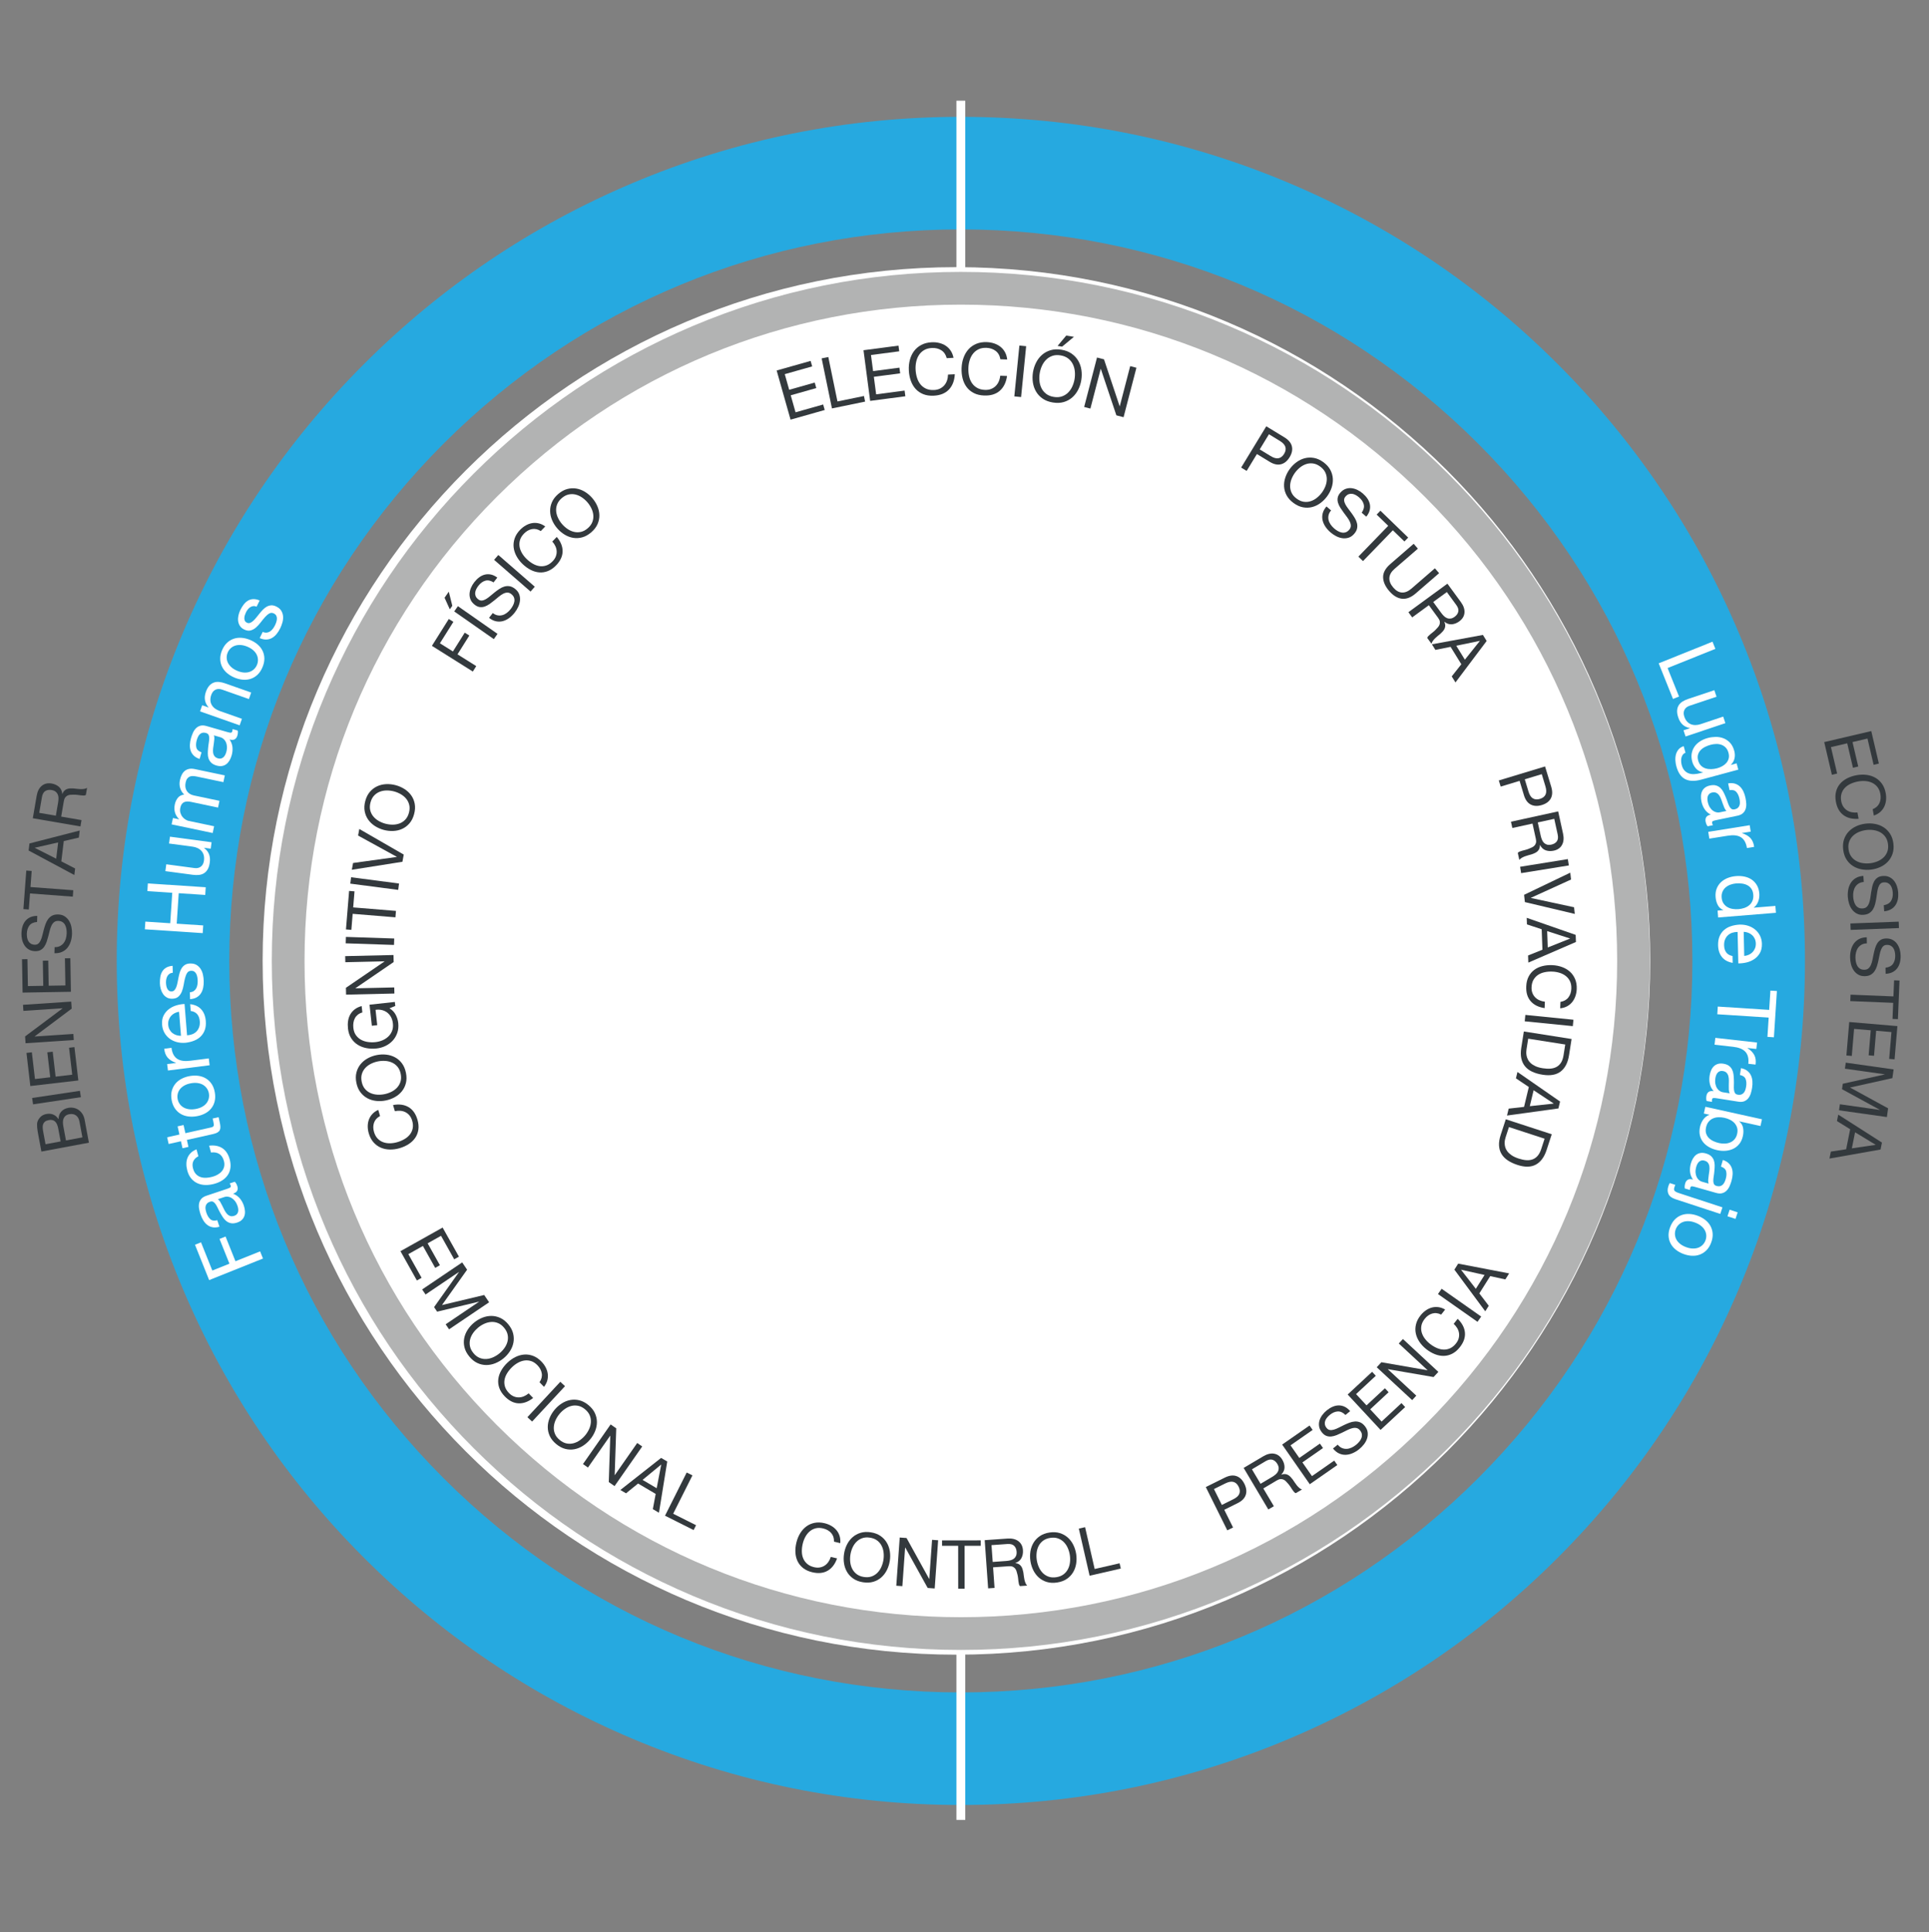 <?xml version="1.0" encoding="utf-8"?>
<!-- Generator: Adobe Illustrator 17.0.0, SVG Export Plug-In . SVG Version: 6.00 Build 0)  -->
<!DOCTYPE svg PUBLIC "-//W3C//DTD SVG 1.1//EN" "http://www.w3.org/Graphics/SVG/1.1/DTD/svg11.dtd">
<svg version="1.1"
	 id="Capa_1" xmlns:sodipodi="http://sodipodi.sourceforge.net/DTD/sodipodi-0.dtd" xmlns:dc="http://purl.org/dc/elements/1.1/" xmlns:inkscape="http://www.inkscape.org/namespaces/inkscape" xmlns:rdf="http://www.w3.org/1999/02/22-rdf-syntax-ns#" xmlns:svg="http://www.w3.org/2000/svg" xmlns:cc="http://creativecommons.org/ns#" inkscape:version="0.91 r13725" sodipodi:docname="plano.svg"
	 xmlns="http://www.w3.org/2000/svg" xmlns:xlink="http://www.w3.org/1999/xlink" x="0px" y="0px" width="570px" height="571px"
	 viewBox="0 0 570 571" enable-background="new 0 0 570 571" xml:space="preserve">
<rect x="0" y="0" width="570" height="571" fill="#808080" stroke="none"/>
<sodipodi:namedview  id="namedview4855" inkscape:zoom="1.2293491" gridtolerance="10" inkscape:cx="311.47269" guidetolerance="10" objecttolerance="10" showgrid="false" inkscape:cy="316.61537" pagecolor="#ffffff" bordercolor="#666666" borderopacity="1" inkscape:window-height="737" inkscape:pageopacity="0" inkscape:pageshadow="2" inkscape:window-maximized="1" inkscape:window-y="-8" inkscape:window-x="-8" inkscape:window-width="1280" inkscape:current-layer="Capa_1">
	</sodipodi:namedview>
<g>
	<g>
		<path fill="#FFFFFF" d="M282.615,488.965c113.223,0,205.009-91.786,205.009-205.009c0-113.222-91.786-205.009-205.009-205.009
			S77.605,170.733,77.605,283.956C77.605,397.179,169.392,488.965,282.615,488.965"/>
	</g>
</g>
<g>
	<g>
		<path fill="#26A9E0" d="M283.92,533.38c-33.665,0-66.331-6.597-97.093-19.607c-29.703-12.564-56.376-30.546-79.277-53.447
			c-22.901-22.902-40.884-49.574-53.447-79.278c-13.011-30.761-19.608-63.428-19.608-97.093s6.597-66.331,19.608-97.092
			c12.564-29.703,30.546-56.376,53.447-79.277c22.901-22.901,49.574-40.884,79.277-53.447
			c30.761-13.011,63.428-19.608,97.093-19.608c33.665,0,66.331,6.597,97.092,19.608c29.703,12.563,56.376,30.545,79.277,53.447
			c22.902,22.901,40.884,49.574,53.447,79.277c13.011,30.761,19.608,63.428,19.608,97.092s-6.597,66.331-19.608,97.093
			c-12.563,29.703-30.545,56.376-53.447,79.278c-22.901,22.901-49.574,40.883-79.277,53.447
			C350.251,526.783,317.585,533.38,283.92,533.38z M283.92,67.791c-57.74,0-112.024,22.485-152.852,63.313
			c-40.828,40.828-63.313,95.112-63.313,152.852s22.485,112.024,63.313,152.852c40.828,40.828,95.112,63.313,152.852,63.313
			s112.023-22.485,152.852-63.313c40.828-40.828,63.313-95.112,63.313-152.852S477.6,171.932,436.771,131.104
			C395.943,90.276,341.66,67.791,283.92,67.791z"/>
	</g>
</g>
<g>
</g>
<g>
</g>
<g>
</g>
<g>
</g>
<g>
</g>
<g>
</g>
<g>
</g>
<g>
</g>
<g>
</g>
<g>
</g>
<g>
</g>
<g>
</g>
<g>
</g>
<g>
</g>
<g>
</g>
<g>
</g>
<g>
</g>
<g>
</g>
<g>
</g>
<g>
</g>
<g>
</g>
<g>
</g>
<g>
</g>
<g>
</g>
<g>
</g>
<g>
</g>
<g>
</g>
<g>
</g>
<g>
</g>
<g>
</g>
<g>
</g>
<g>
</g>
<g>
</g>
<g>
</g>
<g>
</g>
<g>
</g>
<g>
</g>
<g>
</g>
<g>
</g>
<g>
</g>
<g>
	<g>
		<rect x="282.615" y="29.759" fill="#FFFFFF" width="2.608" height="508.03"/>
	</g>
</g>
<g>
</g>
<g>
</g>
<g>
</g>
<g>
</g>
<g>
</g>
<g>
</g>
<g>
</g>
<g>
</g>
<g>
</g>
<g>
</g>
<g>
</g>
<g>
</g>
<g>
</g>
<g>
</g>
<g>
</g>
<g>
</g>
<g>
</g>
<g>
</g>
<g>
</g>
<g>
</g>
<g>
</g>
<g>
</g>
<g>
</g>
<g>
</g>
<g>
</g>
<g>
</g>
<g>
</g>
<g>
</g>
<g>
</g>
<g>
</g>
<g>
</g>
<g>
</g>
<g>
</g>
<g>
</g>
<g>
</g>
<g>
</g>
<g>
</g>
<g>
</g>
<g>
</g>
<g>
	<g>
		<path fill="#B2B3B3" d="M283.92,487.564c-27.481,0-54.147-5.385-79.258-16.006c-24.247-10.256-46.021-24.935-64.715-43.629
			c-18.695-18.695-33.374-40.468-43.63-64.715c-10.621-25.111-16.006-51.777-16.006-79.258s5.385-54.147,16.006-79.258
			c10.256-24.247,24.935-46.02,43.63-64.715c18.694-18.695,40.468-33.374,64.715-43.629c25.111-10.621,51.777-16.006,79.258-16.006
			c27.481,0,54.147,5.385,79.258,16.006c24.247,10.256,46.021,24.935,64.715,43.629c18.695,18.694,33.374,40.468,43.629,64.715
			c10.621,25.111,16.006,51.777,16.006,79.258s-5.385,54.147-16.006,79.258c-10.256,24.247-24.934,46.02-43.629,64.715
			c-18.694,18.694-40.468,33.373-64.715,43.629C338.067,482.179,311.401,487.564,283.92,487.564z M283.92,90.023
			c-51.801,0-100.502,20.173-137.132,56.802c-36.629,36.629-56.802,85.33-56.802,137.131s20.173,100.502,56.802,137.132
			c36.629,36.629,85.33,56.801,137.132,56.801s100.502-20.172,137.131-56.801c36.629-36.629,56.802-85.33,56.802-137.132
			s-20.172-100.502-56.802-137.131C384.422,110.195,335.721,90.023,283.92,90.023z"/>
	</g>
</g>
<g>
	<path fill="#33393D" d="M239.531,106.646l0.46,1.628l-8.1,2.29l1.306,4.62l7.55-2.135l0.46,1.628l-7.55,2.135l1.421,5.026
		l8.16-2.308l0.46,1.628l-10.094,2.854l-4.108-14.53L239.531,106.646z"/>
	<path fill="#33393D" d="M244.758,105.498l2.702,13.133l7.83-1.611l0.341,1.657l-9.798,2.016l-3.043-14.79L244.758,105.498z"/>
	<path fill="#33393D" d="M265.493,102.133l0.22,1.678l-8.345,1.096l0.625,4.76l7.779-1.021l0.22,1.678l-7.779,1.021l0.68,5.179
		l8.408-1.104l0.22,1.678l-10.4,1.366l-1.966-14.971L265.493,102.133z"/>
	<path fill="#33393D" d="M278.138,103.501c-0.794-0.498-1.719-0.721-2.775-0.669c-0.901,0.043-1.664,0.25-2.288,0.62
		c-0.625,0.369-1.13,0.849-1.518,1.439c-0.388,0.59-0.662,1.257-0.824,1.999c-0.162,0.742-0.223,1.507-0.185,2.296
		c0.042,0.859,0.18,1.667,0.415,2.425c0.234,0.758,0.573,1.412,1.017,1.962c0.443,0.55,0.997,0.979,1.661,1.285
		c0.664,0.307,1.447,0.438,2.349,0.394c0.662-0.032,1.244-0.17,1.748-0.414c0.503-0.243,0.932-0.567,1.287-0.973
		c0.354-0.405,0.624-0.88,0.809-1.426c0.186-0.545,0.284-1.128,0.296-1.75l2.007-0.098c-0.105,1.911-0.688,3.421-1.749,4.531
		c-1.061,1.111-2.556,1.713-4.485,1.807c-1.169,0.057-2.2-0.094-3.092-0.453s-1.645-0.876-2.256-1.552
		c-0.612-0.676-1.085-1.485-1.42-2.429c-0.335-0.943-0.53-1.965-0.583-3.063c-0.053-1.099,0.051-2.138,0.314-3.117
		s0.676-1.843,1.24-2.591c0.563-0.747,1.282-1.35,2.156-1.81c0.874-0.458,1.888-0.716,3.043-0.772
		c0.789-0.039,1.54,0.031,2.254,0.208s1.356,0.457,1.925,0.838c0.569,0.382,1.051,0.87,1.448,1.464
		c0.396,0.595,0.669,1.291,0.822,2.088l-2.007,0.098C279.467,104.777,278.932,103.999,278.138,103.501z"/>
	<path fill="#33393D" d="M294.207,103.698c-0.746-0.565-1.648-0.869-2.705-0.91c-0.902-0.035-1.68,0.104-2.334,0.417
		c-0.654,0.313-1.201,0.747-1.639,1.301c-0.438,0.555-0.77,1.194-0.994,1.919c-0.227,0.725-0.355,1.482-0.385,2.271
		c-0.035,0.859,0.033,1.677,0.199,2.452c0.168,0.776,0.447,1.457,0.842,2.043c0.393,0.587,0.908,1.062,1.543,1.425
		s1.402,0.562,2.305,0.598c0.662,0.026,1.254-0.06,1.777-0.258c0.521-0.198,0.979-0.484,1.365-0.857
		c0.389-0.373,0.699-0.823,0.932-1.35c0.232-0.527,0.381-1.1,0.447-1.718l2.008,0.078c-0.271,1.894-0.984,3.348-2.137,4.361
		c-1.154,1.013-2.697,1.482-4.627,1.407c-1.17-0.045-2.184-0.286-3.041-0.722s-1.562-1.017-2.112-1.744
		c-0.55-0.727-0.951-1.575-1.202-2.544c-0.251-0.969-0.356-2.003-0.313-3.103c0.043-1.099,0.238-2.125,0.586-3.078
		c0.347-0.953,0.834-1.777,1.461-2.472c0.627-0.695,1.395-1.233,2.307-1.614c0.91-0.38,1.943-0.548,3.1-0.503
		c0.787,0.031,1.531,0.166,2.227,0.404s1.311,0.573,1.844,1.003c0.535,0.43,0.973,0.958,1.314,1.585s0.555,1.344,0.637,2.152
		l-2.008-0.078C295.42,105.085,294.953,104.263,294.207,103.698z"/>
	<path fill="#33393D" d="M303.217,102.306l-1.496,15.025l-1.999-0.199l1.496-15.026L303.217,102.306z"/>
	<path fill="#33393D" d="M306.164,107.126c0.452-0.89,1.037-1.648,1.754-2.274c0.716-0.625,1.555-1.082,2.517-1.367
		c0.96-0.286,2.032-0.332,3.215-0.139s2.185,0.579,3.005,1.155c0.819,0.577,1.47,1.276,1.949,2.098
		c0.48,0.821,0.793,1.726,0.938,2.714c0.146,0.988,0.136,1.99-0.03,3.006c-0.166,1.016-0.476,1.969-0.928,2.859
		c-0.453,0.89-1.038,1.648-1.754,2.274c-0.717,0.626-1.556,1.078-2.515,1.357c-0.96,0.278-2.032,0.321-3.214,0.128
		c-1.184-0.193-2.186-0.575-3.006-1.145c-0.821-0.57-1.473-1.266-1.952-2.087c-0.48-0.821-0.793-1.726-0.938-2.714
		c-0.146-0.988-0.136-1.99,0.03-3.006S305.711,108.017,306.164,107.126z M307.147,112.58c0.075,0.762,0.274,1.47,0.596,2.122
		c0.322,0.653,0.78,1.21,1.377,1.672c0.596,0.461,1.346,0.766,2.251,0.914c0.904,0.148,1.712,0.098,2.424-0.15
		s1.325-0.63,1.838-1.146s0.926-1.124,1.24-1.822s0.533-1.424,0.656-2.175s0.146-1.508,0.071-2.271
		c-0.076-0.762-0.274-1.47-0.597-2.123c-0.321-0.652-0.78-1.209-1.376-1.671c-0.597-0.462-1.347-0.767-2.251-0.915
		c-0.904-0.147-1.713-0.098-2.425,0.15c-0.712,0.248-1.324,0.63-1.837,1.146c-0.514,0.516-0.927,1.124-1.241,1.822
		s-0.532,1.424-0.655,2.175C307.096,111.061,307.072,111.817,307.147,112.58z M315.062,99.163l-2.557,3.054l1.336,0.218l3.495-2.9
		L315.062,99.163z"/>
	<path fill="#33393D" d="M326.222,106.185l4.617,13.851l0.041,0.011l3.079-11.852l1.842,0.479l-3.797,14.615l-2.129-0.553
		l-4.588-13.712l-0.041-0.011l-3.047,11.729l-1.842-0.479l3.797-14.615L326.222,106.185z"/>
</g>
<g>
	<path fill="#33393D" d="M379.52,129.229c1.23,0.75,1.969,1.633,2.216,2.649s0.024,2.095-0.669,3.233s-1.551,1.835-2.57,2.088
		c-1.021,0.254-2.143,0-3.365-0.76l-3.725-2.268l-3.037,4.988l-1.623-0.988l7.426-12.197L379.52,129.229z M375.416,134.738
		c0.915,0.574,1.705,0.797,2.367,0.67c0.663-0.128,1.217-0.557,1.66-1.285s0.568-1.414,0.373-2.055
		c-0.195-0.643-0.754-1.244-1.676-1.805l-3.178-1.936l-2.725,4.477L375.416,134.738z"/>
	<path fill="#33393D" d="M383.113,136.574c0.762-0.559,1.578-0.949,2.449-1.172s1.773-0.25,2.708-0.082
		c0.933,0.168,1.856,0.586,2.772,1.254c0.916,0.666,1.598,1.419,2.044,2.256c0.446,0.836,0.697,1.704,0.752,2.602
		c0.056,0.898-0.066,1.795-0.364,2.691c-0.299,0.896-0.734,1.738-1.308,2.524s-1.241,1.46-2.003,2.019s-1.578,0.949-2.449,1.172
		s-1.771,0.246-2.701,0.072s-1.852-0.594-2.768-1.262c-0.916-0.667-1.6-1.416-2.05-2.247s-0.702-1.696-0.758-2.594
		s0.067-1.796,0.365-2.691c0.298-0.896,0.733-1.737,1.307-2.524S382.352,137.133,383.113,136.574z M381.619,141.598
		c-0.263,0.675-0.396,1.357-0.402,2.045c-0.007,0.688,0.143,1.354,0.449,1.998s0.81,1.221,1.51,1.73
		c0.701,0.512,1.404,0.813,2.111,0.908c0.707,0.094,1.387,0.032,2.039-0.186c0.654-0.217,1.262-0.553,1.824-1.008
		c0.563-0.457,1.057-0.977,1.481-1.558c0.423-0.581,0.767-1.21,1.028-1.886c0.26-0.676,0.395-1.357,0.401-2.046
		c0.006-0.688-0.144-1.354-0.45-1.998s-0.81-1.222-1.51-1.731c-0.701-0.511-1.404-0.812-2.111-0.906
		c-0.707-0.096-1.386-0.033-2.039,0.184s-1.262,0.553-1.824,1.01c-0.562,0.455-1.057,0.975-1.48,1.557
		S381.879,140.922,381.619,141.598z"/>
	<path fill="#33393D" d="M402.984,149.088c-0.18-0.763-0.643-1.466-1.39-2.11c-0.303-0.261-0.627-0.488-0.972-0.681
		c-0.346-0.191-0.692-0.314-1.041-0.369c-0.35-0.055-0.695-0.021-1.035,0.098c-0.342,0.119-0.664,0.356-0.969,0.709
		c-0.287,0.334-0.423,0.688-0.404,1.066c0.019,0.376,0.135,0.771,0.35,1.186s0.492,0.844,0.833,1.286
		c0.339,0.442,0.681,0.899,1.022,1.37c0.342,0.472,0.661,0.954,0.958,1.447c0.296,0.494,0.508,0.998,0.636,1.513
		c0.127,0.516,0.138,1.035,0.029,1.558c-0.107,0.523-0.393,1.053-0.854,1.588c-0.497,0.575-1.051,0.957-1.66,1.144
		c-0.61,0.187-1.229,0.234-1.854,0.144c-0.626-0.092-1.239-0.294-1.839-0.609c-0.6-0.314-1.147-0.686-1.642-1.112
		c-0.605-0.522-1.113-1.093-1.522-1.71c-0.41-0.617-0.686-1.256-0.829-1.917s-0.128-1.333,0.05-2.017
		c0.176-0.685,0.547-1.355,1.113-2.012l1.363,1.176c-0.393,0.455-0.642,0.922-0.748,1.402c-0.105,0.48-0.107,0.951-0.002,1.412
		c0.105,0.459,0.305,0.906,0.602,1.338s0.647,0.821,1.051,1.17c0.323,0.279,0.675,0.529,1.055,0.752
		c0.381,0.223,0.766,0.373,1.154,0.453s0.773,0.064,1.152-0.049s0.738-0.366,1.078-0.76c0.322-0.374,0.485-0.762,0.488-1.164
		c0.004-0.402-0.096-0.817-0.297-1.247c-0.203-0.429-0.471-0.868-0.807-1.315c-0.335-0.448-0.676-0.906-1.021-1.371
		c-0.348-0.467-0.673-0.941-0.979-1.424c-0.305-0.484-0.532-0.971-0.682-1.461c-0.148-0.49-0.181-0.983-0.095-1.481
		s0.343-0.994,0.77-1.489c0.47-0.545,0.988-0.921,1.556-1.129c0.564-0.207,1.143-0.279,1.734-0.219
		c0.59,0.059,1.174,0.229,1.754,0.508c0.578,0.279,1.113,0.631,1.608,1.059c0.556,0.479,1.013,0.988,1.375,1.529
		c0.361,0.541,0.599,1.107,0.714,1.699c0.114,0.592,0.09,1.191-0.073,1.799s-0.491,1.219-0.985,1.831l-1.363-1.176
		C402.957,150.654,403.162,149.85,402.984,149.088z"/>
	<path fill="#33393D" d="M406.787,152.066l1.113-1.15l8.205,7.943l-1.113,1.15l-3.42-3.312l-8.819,9.11l-1.365-1.321l8.819-9.11
		L406.787,152.066z"/>
	<path fill="#33393D" d="M414.287,176.93c-1.328-0.138-2.582-0.887-3.76-2.248c-1.205-1.391-1.815-2.763-1.832-4.115
		s0.696-2.653,2.138-3.901l6.894-5.972l1.244,1.436l-6.895,5.972c-0.967,0.837-1.478,1.73-1.531,2.677
		c-0.054,0.945,0.338,1.902,1.176,2.869c0.795,0.918,1.648,1.4,2.562,1.446s1.854-0.349,2.821-1.188l6.894-5.971l1.244,1.437
		l-6.894,5.971C416.968,176.538,415.613,177.066,414.287,176.93z"/>
	<path fill="#33393D" d="M431.661,177.898c0.803,1.098,1.161,2.152,1.076,3.165s-0.597,1.86-1.532,2.546
		c-0.699,0.512-1.43,0.801-2.189,0.869s-1.491-0.176-2.197-0.734l-0.032,0.024c0.18,0.381,0.271,0.731,0.272,1.052
		c0.004,0.319-0.055,0.618-0.174,0.896c-0.119,0.275-0.286,0.539-0.501,0.787s-0.45,0.49-0.707,0.728
		c-0.264,0.227-0.537,0.451-0.819,0.675c-0.283,0.223-0.549,0.459-0.797,0.707c-0.248,0.246-0.47,0.504-0.663,0.77
		c-0.194,0.266-0.329,0.551-0.405,0.854l-1.25-1.711c0.039-0.195,0.146-0.387,0.324-0.572c0.176-0.188,0.387-0.379,0.633-0.575
		c0.245-0.195,0.508-0.405,0.791-0.628c0.283-0.224,0.545-0.465,0.785-0.723c0.248-0.248,0.475-0.496,0.681-0.746
		s0.353-0.514,0.438-0.791s0.103-0.57,0.051-0.88c-0.053-0.309-0.217-0.651-0.493-1.028l-2.738-3.744l-4.924,3.602l-1.121-1.533
		l11.525-8.432L431.661,177.898z M426.667,182.047c0.29,0.283,0.601,0.49,0.935,0.617c0.332,0.129,0.684,0.168,1.055,0.121
		c0.37-0.048,0.765-0.226,1.185-0.532c0.581-0.425,0.937-0.933,1.066-1.523c0.129-0.591-0.069-1.247-0.598-1.968l-2.786-3.81
		l-4.02,2.94l2.338,3.196C426.102,181.443,426.377,181.764,426.667,182.047z"/>
	<path fill="#33393D" d="M439.291,189.41l-9.217,12.252l-1.104-1.787l2.838-3.588l-3.174-5.139l-4.499,0.898l-1.02-1.651
		l15.071-2.772L439.291,189.41z M432.855,194.936l4.415-5.524l-0.021-0.033l-6.938,1.44L432.855,194.936z"/>
</g>
<g>
	<path fill="#33393D" d="M110.514,331.789c-0.281,0.84-0.282,1.74,0,2.699c0.24,0.819,0.599,1.475,1.077,1.967
		c0.478,0.492,1.031,0.852,1.66,1.076c0.629,0.227,1.302,0.33,2.02,0.314s1.435-0.129,2.151-0.339
		c0.781-0.229,1.493-0.535,2.138-0.919c0.645-0.384,1.171-0.84,1.579-1.369s0.678-1.134,0.813-1.812
		c0.134-0.678,0.082-1.428-0.159-2.246c-0.176-0.602-0.432-1.106-0.767-1.516c-0.335-0.408-0.729-0.73-1.18-0.967
		c-0.451-0.235-0.948-0.379-1.491-0.428c-0.542-0.049-1.101-0.011-1.675,0.116l-0.535-1.823c1.78-0.327,3.298-0.127,4.554,0.604
		c1.256,0.729,2.141,1.97,2.655,3.723c0.312,1.062,0.401,2.043,0.27,2.943c-0.132,0.9-0.441,1.706-0.927,2.418
		c-0.485,0.713-1.125,1.328-1.918,1.845c-0.793,0.518-1.688,0.923-2.687,1.216c-0.998,0.292-1.976,0.426-2.936,0.402
		c-0.958-0.025-1.844-0.213-2.656-0.566c-0.812-0.352-1.525-0.879-2.142-1.58c-0.615-0.703-1.077-1.578-1.385-2.627
		c-0.21-0.717-0.313-1.423-0.309-2.119c0.004-0.695,0.119-1.348,0.344-1.955c0.225-0.608,0.566-1.16,1.025-1.656
		s1.039-0.901,1.738-1.218l0.535,1.823C111.393,330.285,110.796,330.949,110.514,331.789z"/>
	<path fill="#33393D" d="M111.144,325.324c-0.939-0.104-1.804-0.368-2.597-0.794c-0.792-0.426-1.475-1.017-2.048-1.772
		c-0.573-0.755-0.971-1.688-1.194-2.799c-0.223-1.111-0.215-2.127,0.022-3.045c0.238-0.918,0.64-1.726,1.207-2.424
		c0.567-0.699,1.264-1.277,2.089-1.734c0.826-0.459,1.717-0.783,2.671-0.975s1.901-0.235,2.839-0.131
		c0.939,0.104,1.805,0.369,2.597,0.795s1.472,1.018,2.039,1.773c0.566,0.757,0.961,1.691,1.184,2.802
		c0.223,1.111,0.219,2.126-0.012,3.042s-0.63,1.725-1.197,2.422c-0.567,0.699-1.264,1.277-2.09,1.735s-1.716,0.782-2.67,0.974
		S112.083,325.43,111.144,325.324z M115.643,322.638c0.649-0.321,1.209-0.731,1.68-1.234c0.47-0.503,0.811-1.094,1.021-1.775
		c0.21-0.681,0.23-1.446,0.06-2.297c-0.17-0.85-0.484-1.548-0.94-2.096s-0.999-0.962-1.626-1.245
		c-0.627-0.281-1.303-0.445-2.026-0.49s-1.438,0.002-2.144,0.145c-0.706,0.141-1.384,0.372-2.033,0.693
		c-0.65,0.32-1.21,0.731-1.68,1.234c-0.471,0.502-0.811,1.094-1.021,1.775s-0.23,1.446-0.06,2.296
		c0.17,0.851,0.484,1.549,0.94,2.097c0.457,0.547,0.999,0.962,1.626,1.244c0.628,0.281,1.303,0.445,2.026,0.491
		s1.438-0.003,2.144-0.145C114.315,323.189,114.994,322.959,115.643,322.638z"/>
	<path fill="#33393D" d="M116.917,299.853c0.415,0.786,0.668,1.597,0.759,2.432c0.116,1.061,0.024,2.029-0.275,2.907
		s-0.749,1.645-1.348,2.301c-0.599,0.655-1.312,1.183-2.141,1.582c-0.828,0.398-1.706,0.649-2.634,0.751
		c-1.034,0.112-2.033,0.078-2.999-0.104c-0.965-0.183-1.83-0.518-2.594-1.004s-1.401-1.127-1.911-1.924
		c-0.51-0.795-0.826-1.757-0.95-2.883c-0.084-0.77-0.074-1.504,0.03-2.207c0.104-0.702,0.319-1.343,0.645-1.922
		c0.326-0.578,0.764-1.082,1.313-1.512c0.55-0.429,1.235-0.756,2.056-0.979l0.207,1.889c-0.533,0.152-0.982,0.375-1.345,0.67
		s-0.651,0.641-0.862,1.039c-0.211,0.399-0.354,0.841-0.429,1.325c-0.074,0.484-0.083,0.991-0.024,1.521
		c0.094,0.862,0.347,1.581,0.759,2.16s0.921,1.032,1.527,1.362c0.606,0.329,1.281,0.547,2.023,0.654
		c0.743,0.105,1.492,0.117,2.248,0.035c0.742-0.082,1.443-0.266,2.102-0.553c0.66-0.286,1.229-0.664,1.707-1.132
		c0.479-0.468,0.841-1.021,1.086-1.658c0.246-0.637,0.325-1.353,0.238-2.148c-0.081-0.742-0.272-1.386-0.573-1.929
		c-0.301-0.544-0.682-0.988-1.142-1.334c-0.46-0.346-0.983-0.586-1.568-0.724c-0.585-0.138-1.201-0.157-1.847-0.06l0.496,4.533
		l-1.591,0.174l-0.681-6.223l7.475-0.818l0.131,1.193l-1.715,0.69C115.894,298.436,116.503,299.066,116.917,299.853z"/>
	<path fill="#33393D" d="M102.218,291.898l11.402-7.786l0-0.04l-11.577,0.268l-0.042-1.799l14.276-0.33l0.048,2.079l-11.284,7.724
		l0.001,0.039l11.457-0.265l0.042,1.8l-14.276,0.33L102.218,291.898z"/>
	<path fill="#33393D" d="M102.218,276.86l14.272,0.475l-0.063,1.899l-14.272-0.476L102.218,276.86z"/>
	<path fill="#33393D" d="M103.824,274.782l-1.595-0.13l0.93-11.382l1.595,0.13l-0.388,4.744l12.638,1.032l-0.155,1.894
		l-12.638-1.032L103.824,274.782z"/>
	<path fill="#33393D" d="M103.75,259.232l14.16,1.852l-0.247,1.884l-14.159-1.852L103.75,259.232z"/>
	<path fill="#33393D" d="M118.913,254.658l-14.951,2.365l0.367-2.006l12.913-1.784l0.007-0.039l-11.436-6.282l0.357-1.947
		l13.131,7.568L118.913,254.658z"/>
	<path fill="#33393D" d="M110.789,244.1c-0.795-0.51-1.453-1.131-1.975-1.864c-0.521-0.733-0.871-1.565-1.05-2.497
		c-0.178-0.931-0.121-1.943,0.172-3.038s0.75-2.001,1.37-2.719c0.62-0.717,1.339-1.263,2.157-1.638
		c0.818-0.374,1.699-0.583,2.643-0.627c0.943-0.044,1.885,0.06,2.825,0.312c0.94,0.252,1.808,0.633,2.603,1.143
		c0.795,0.51,1.454,1.132,1.975,1.864c0.521,0.733,0.868,1.565,1.04,2.494c0.172,0.93,0.111,1.942-0.182,3.037
		c-0.293,1.095-0.747,2.001-1.36,2.72c-0.614,0.72-1.33,1.267-2.147,1.641s-1.699,0.584-2.643,0.628
		c-0.944,0.044-1.885-0.061-2.826-0.312C112.452,244.99,111.584,244.61,110.789,244.1z M116.013,243.688
		c0.725,0.001,1.409-0.119,2.053-0.36c0.645-0.241,1.212-0.621,1.703-1.139c0.491-0.517,0.848-1.194,1.072-2.031
		c0.225-0.837,0.253-1.603,0.087-2.296c-0.167-0.693-0.468-1.306-0.906-1.837s-0.97-0.978-1.598-1.339
		c-0.628-0.361-1.29-0.636-1.985-0.822c-0.695-0.186-1.405-0.279-2.13-0.28c-0.724-0.001-1.409,0.119-2.053,0.361
		c-0.645,0.241-1.212,0.62-1.703,1.138s-0.848,1.194-1.072,2.031c-0.224,0.838-0.253,1.603-0.087,2.296
		c0.166,0.693,0.468,1.306,0.905,1.837c0.438,0.531,0.97,0.978,1.598,1.34c0.628,0.361,1.29,0.635,1.985,0.821
		S115.289,243.688,116.013,243.688z"/>
</g>
<g>
	<path fill="#33393D" d="M135.61,371.346l-1.396,0.782l-3.892-6.943l-3.96,2.22l3.628,6.473l-1.396,0.782l-3.628-6.473l-4.309,2.416
		l3.921,6.995l-1.396,0.783l-4.851-8.654l12.457-6.981L135.61,371.346z"/>
	<path fill="#33393D" d="M138.026,375.202l-7.426,10.444l12.475-2.97l1.455,2.154l-11.834,7.992l-1.007-1.491l9.845-6.649
		l-0.022-0.033l-12.341,2.953l-0.907-1.343l7.349-10.345l-0.022-0.033l-9.845,6.648l-1.007-1.491l11.834-7.992L138.026,375.202z"/>
	<path fill="#33393D" d="M142.559,389.375c0.878-0.348,1.767-0.519,2.667-0.513c0.899,0.005,1.779,0.208,2.639,0.607
		s1.648,1.038,2.365,1.915c0.717,0.878,1.185,1.778,1.405,2.7c0.219,0.923,0.242,1.825,0.068,2.708
		c-0.175,0.883-0.52,1.72-1.035,2.511s-1.15,1.495-1.904,2.11c-0.754,0.616-1.57,1.098-2.448,1.445
		c-0.878,0.347-1.768,0.518-2.667,0.513c-0.9-0.006-1.777-0.21-2.632-0.613c-0.854-0.404-1.641-1.045-2.357-1.923
		c-0.717-0.877-1.188-1.775-1.413-2.693c-0.225-0.918-0.25-1.818-0.076-2.701s0.519-1.72,1.035-2.511
		c0.515-0.792,1.15-1.495,1.904-2.111C140.864,390.204,141.68,389.723,142.559,389.375z M139.84,393.855
		c-0.424,0.588-0.726,1.213-0.907,1.877s-0.205,1.347-0.071,2.047c0.133,0.7,0.474,1.386,1.022,2.058
		c0.548,0.671,1.152,1.142,1.812,1.412s1.333,0.383,2.02,0.339c0.687-0.045,1.36-0.216,2.02-0.515c0.66-0.298,1.27-0.675,1.827-1.13
		c0.558-0.456,1.048-0.978,1.472-1.564c0.424-0.588,0.727-1.214,0.907-1.877c0.181-0.664,0.204-1.347,0.071-2.047
		c-0.133-0.701-0.474-1.387-1.022-2.058c-0.548-0.672-1.152-1.143-1.812-1.412c-0.66-0.271-1.333-0.384-2.02-0.339
		c-0.687,0.045-1.36,0.216-2.021,0.514c-0.66,0.299-1.269,0.676-1.827,1.131C140.755,392.747,140.264,393.268,139.84,393.855z"/>
	<path fill="#33393D" d="M160.09,405.855c-0.14-0.875-0.557-1.672-1.251-2.392c-0.592-0.614-1.214-1.028-1.866-1.243
		c-0.652-0.215-1.309-0.276-1.97-0.185s-1.307,0.312-1.935,0.658c-0.629,0.348-1.212,0.78-1.75,1.298
		c-0.585,0.565-1.075,1.167-1.468,1.806s-0.648,1.287-0.763,1.945c-0.116,0.658-0.076,1.318,0.12,1.982
		c0.195,0.663,0.589,1.303,1.182,1.917c0.435,0.45,0.896,0.779,1.382,0.986s0.984,0.311,1.494,0.31c0.509,0,1.015-0.104,1.519-0.312
		c0.503-0.208,0.98-0.501,1.43-0.88l1.319,1.368c-1.425,1.115-2.863,1.641-4.314,1.577c-1.451-0.064-2.811-0.754-4.079-2.068
		c-0.769-0.797-1.303-1.624-1.603-2.483c-0.301-0.858-0.401-1.716-0.3-2.572c0.1-0.856,0.382-1.697,0.845-2.523
		s1.069-1.601,1.817-2.322c0.749-0.723,1.553-1.295,2.414-1.718s1.733-0.667,2.616-0.73c0.883-0.064,1.76,0.071,2.631,0.408
		c0.871,0.336,1.686,0.897,2.445,1.685c0.518,0.537,0.937,1.115,1.256,1.734c0.319,0.619,0.52,1.249,0.602,1.893
		c0.083,0.643,0.036,1.29-0.141,1.941c-0.177,0.652-0.502,1.28-0.975,1.886l-1.319-1.368
		C160.009,407.597,160.229,406.73,160.09,405.855z"/>
	<path fill="#33393D" d="M166.956,409.616l-9.722,10.46l-1.392-1.294l9.722-10.459L166.956,409.616z"/>
	<path fill="#33393D" d="M165.981,414.727c0.795-0.51,1.634-0.849,2.518-1.017s1.786-0.139,2.707,0.088
		c0.92,0.227,1.817,0.701,2.69,1.424c0.873,0.724,1.505,1.517,1.898,2.379c0.393,0.863,0.589,1.744,0.588,2.645
		c-0.001,0.899-0.178,1.787-0.532,2.663c-0.354,0.876-0.841,1.688-1.462,2.438c-0.621,0.75-1.329,1.379-2.124,1.89
		c-0.795,0.51-1.635,0.849-2.519,1.017c-0.884,0.168-1.784,0.136-2.701-0.096s-1.811-0.709-2.684-1.432
		c-0.873-0.724-1.508-1.515-1.905-2.372c-0.398-0.857-0.596-1.736-0.595-2.636c0.001-0.899,0.178-1.787,0.532-2.663
		s0.841-1.688,1.462-2.438C164.478,415.866,165.186,415.236,165.981,414.727z M164.176,419.646
		c-0.303,0.658-0.479,1.331-0.529,2.018c-0.049,0.686,0.059,1.359,0.324,2.021c0.265,0.662,0.731,1.27,1.399,1.822
		s1.351,0.898,2.05,1.037c0.699,0.138,1.382,0.119,2.047-0.057c0.666-0.176,1.293-0.474,1.884-0.894
		c0.59-0.42,1.115-0.907,1.575-1.461c0.459-0.555,0.841-1.161,1.144-1.819c0.303-0.658,0.479-1.33,0.528-2.017
		s-0.059-1.36-0.324-2.021c-0.266-0.662-0.732-1.27-1.399-1.822c-0.667-0.554-1.351-0.899-2.05-1.037
		c-0.699-0.139-1.382-0.119-2.047,0.057c-0.666,0.176-1.293,0.474-1.884,0.894s-1.115,0.907-1.575,1.461
		C164.86,418.383,164.479,418.988,164.176,419.646z"/>
	<path fill="#33393D" d="M182.094,422.08l-0.462,13.8l0.033,0.023l6.628-9.495l1.476,1.03l-8.174,11.709l-1.706-1.19l0.442-13.667
		l-0.033-0.023l-6.56,9.397l-1.476-1.03l8.174-11.71L182.094,422.08z"/>
	<path fill="#33393D" d="M197.163,431.882l-2.447,15.135l-1.809-1.066l0.84-4.496l-5.203-3.068l-3.562,2.892l-1.671-0.985
		l12.043-9.477L197.163,431.882z M194.043,439.771l1.333-6.945l-0.034-0.021l-5.468,4.508L194.043,439.771z"/>
	<path fill="#33393D" d="M204.609,435.98l-5.688,11.333l6.757,3.392l-0.718,1.43l-8.455-4.243l6.406-12.763L204.609,435.98z"/>
</g>
<g>
	<path fill="#33393D" d="M361.909,436.646c1.289-0.641,2.431-0.793,3.422-0.46c0.992,0.333,1.785,1.098,2.378,2.292
		c0.593,1.193,0.725,2.29,0.394,3.287c-0.33,0.998-1.144,1.812-2.439,2.44l-3.904,1.939l2.598,5.23l-1.701,0.845l-6.353-12.789
		L361.909,436.646z M364.379,443.058c0.973-0.468,1.583-1.017,1.829-1.646c0.246-0.628,0.179-1.324-0.2-2.089
		c-0.38-0.765-0.893-1.235-1.54-1.413c-0.646-0.178-1.453-0.025-2.42,0.455l-3.332,1.654l2.331,4.693L364.379,443.058z"/>
	<path fill="#33393D" d="M373.267,430.348c1.17-0.695,2.254-0.951,3.254-0.77c0.999,0.182,1.795,0.771,2.388,1.77
		c0.442,0.745,0.661,1.499,0.656,2.262c-0.005,0.762-0.318,1.468-0.941,2.117l0.021,0.033c0.396-0.142,0.754-0.199,1.073-0.171
		c0.318,0.028,0.61,0.114,0.875,0.259c0.265,0.146,0.51,0.338,0.736,0.575s0.445,0.495,0.657,0.772
		c0.199,0.285,0.397,0.578,0.593,0.881c0.194,0.303,0.404,0.59,0.627,0.861c0.223,0.271,0.457,0.516,0.703,0.733
		s0.516,0.38,0.811,0.483l-1.823,1.083c-0.189-0.058-0.368-0.185-0.538-0.378s-0.34-0.422-0.512-0.686
		c-0.171-0.262-0.354-0.545-0.55-0.848s-0.41-0.586-0.645-0.85c-0.223-0.271-0.448-0.521-0.677-0.75s-0.478-0.398-0.746-0.511
		c-0.268-0.112-0.558-0.157-0.87-0.134c-0.312,0.021-0.669,0.152-1.07,0.391l-3.99,2.369l3.115,5.244l-1.634,0.971l-7.291-12.279
		L373.267,430.348z M376.919,435.715c0.31-0.262,0.545-0.553,0.704-0.871c0.159-0.32,0.232-0.666,0.221-1.039
		c-0.013-0.373-0.151-0.782-0.416-1.229c-0.368-0.619-0.84-1.021-1.415-1.207s-1.247-0.05-2.016,0.405l-4.058,2.41l2.542,4.282
		l3.405-2.022C376.265,436.219,376.609,435.977,376.919,435.715z"/>
	<path fill="#33393D" d="M386.955,421.242l0.914,1.312l-6.531,4.549l2.595,3.727l6.089-4.242l0.914,1.313l-6.088,4.241l2.823,4.053
		l6.581-4.584l0.914,1.313l-8.14,5.67l-8.162-11.718L386.955,421.242z"/>
	<path fill="#33393D" d="M395.299,417.09c-0.781,0.039-1.557,0.369-2.324,0.988c-0.312,0.25-0.593,0.529-0.844,0.834
		s-0.435,0.624-0.551,0.957c-0.116,0.334-0.146,0.68-0.09,1.036c0.057,0.357,0.231,0.718,0.524,1.081
		c0.276,0.342,0.602,0.538,0.976,0.588c0.374,0.049,0.783,0.006,1.229-0.131c0.446-0.138,0.918-0.334,1.414-0.588
		c0.497-0.256,1.008-0.509,1.533-0.761c0.524-0.252,1.056-0.479,1.595-0.683c0.538-0.203,1.072-0.32,1.603-0.354
		c0.529-0.032,1.042,0.05,1.538,0.251c0.495,0.199,0.965,0.574,1.408,1.125c0.477,0.592,0.752,1.204,0.826,1.838
		c0.075,0.634,0.011,1.25-0.19,1.85c-0.202,0.6-0.512,1.166-0.93,1.699c-0.417,0.534-0.881,1.006-1.389,1.416
		c-0.623,0.502-1.275,0.899-1.956,1.191c-0.681,0.293-1.358,0.449-2.034,0.472s-1.334-0.114-1.976-0.411
		c-0.642-0.296-1.234-0.781-1.778-1.457l1.401-1.129c0.377,0.467,0.792,0.796,1.245,0.986c0.454,0.191,0.916,0.276,1.388,0.256
		s0.946-0.138,1.425-0.352c0.479-0.215,0.925-0.489,1.34-0.824c0.332-0.268,0.642-0.568,0.929-0.902
		c0.287-0.335,0.505-0.686,0.653-1.055c0.149-0.367,0.201-0.748,0.158-1.142s-0.228-0.792-0.554-1.197
		c-0.31-0.384-0.662-0.614-1.058-0.689c-0.395-0.075-0.821-0.052-1.28,0.069c-0.458,0.121-0.938,0.307-1.439,0.557
		s-1.011,0.503-1.532,0.76c-0.521,0.258-1.046,0.492-1.576,0.706s-1.05,0.35-1.559,0.409c-0.509,0.059-1,0.002-1.475-0.173
		c-0.475-0.174-0.917-0.516-1.327-1.024c-0.451-0.561-0.729-1.137-0.831-1.731s-0.07-1.177,0.095-1.747
		c0.166-0.57,0.438-1.114,0.815-1.633c0.378-0.52,0.821-0.984,1.33-1.394c0.57-0.46,1.154-0.819,1.751-1.078s1.196-0.391,1.8-0.397
		c0.603-0.006,1.188,0.125,1.757,0.395s1.109,0.703,1.624,1.298l-1.401,1.13C396.835,417.396,396.081,417.051,395.299,417.09z"/>
	<path fill="#33393D" d="M405.445,405.375l1.09,1.172l-5.832,5.419l3.091,3.325l5.436-5.051l1.089,1.173l-5.436,5.051l3.362,3.618
		l5.876-5.459l1.089,1.172l-7.268,6.753l-9.72-10.461L405.445,405.375z"/>
	<path fill="#33393D" d="M408.185,402.547l13.604,2.363l0.027-0.029l-8.489-7.875l1.225-1.32l10.468,9.713l-1.414,1.524
		l-13.476-2.325l-0.027,0.029l8.401,7.795l-1.224,1.318l-10.469-9.712L408.185,402.547z"/>
	<path fill="#33393D" d="M423.187,388.162c-0.848,0.258-1.581,0.779-2.2,1.564c-0.528,0.67-0.854,1.342-0.979,2.017
		s-0.096,1.333,0.085,1.977c0.18,0.644,0.485,1.253,0.914,1.829c0.429,0.575,0.937,1.094,1.522,1.557
		c0.64,0.504,1.302,0.906,1.988,1.21c0.686,0.304,1.362,0.468,2.03,0.493c0.667,0.025,1.316-0.104,1.948-0.387
		c0.631-0.284,1.21-0.762,1.738-1.432c0.388-0.492,0.651-0.992,0.791-1.503c0.139-0.511,0.174-1.018,0.104-1.522
		c-0.069-0.504-0.241-0.992-0.516-1.463c-0.273-0.471-0.629-0.902-1.064-1.297l1.176-1.492c1.298,1.261,2.014,2.614,2.147,4.061
		c0.133,1.446-0.366,2.887-1.497,4.32c-0.685,0.87-1.433,1.512-2.242,1.926c-0.811,0.414-1.646,0.629-2.509,0.646
		s-1.733-0.148-2.614-0.495c-0.882-0.347-1.73-0.842-2.548-1.486c-0.816-0.644-1.492-1.363-2.028-2.159
		c-0.535-0.796-0.896-1.626-1.078-2.492c-0.184-0.866-0.167-1.753,0.048-2.661c0.216-0.908,0.661-1.793,1.338-2.651
		c0.463-0.587,0.979-1.079,1.549-1.479c0.569-0.399,1.167-0.684,1.793-0.853c0.625-0.169,1.273-0.21,1.943-0.124
		c0.67,0.088,1.336,0.324,1.999,0.711l-1.176,1.492C424.923,388.008,424.035,387.906,423.187,388.162z"/>
	<path fill="#33393D" d="M425.991,380.838l11.683,8.212l-1.093,1.554l-11.683-8.212L425.991,380.838z"/>
	<path fill="#33393D" d="M430.876,373.407l15.057,2.888l-1.119,1.777l-4.47-0.972l-3.219,5.11l2.786,3.646l-1.033,1.641
		l-9.121-12.314L430.876,373.407z M438.67,376.756l-6.903-1.535l-0.021,0.033l4.346,5.598L438.67,376.756z"/>
</g>
<g>
	<path fill="#33393D" d="M555.19,225.636L553.633,226l-1.815-7.75l-4.42,1.035l1.692,7.225l-1.559,0.365l-1.692-7.224l-4.81,1.126
		l1.829,7.809l-1.558,0.365l-2.263-9.658l13.904-3.257L555.19,225.636z"/>
	<path fill="#33393D" d="M555.348,237.332c0.368-0.806,0.463-1.7,0.284-2.684c-0.152-0.839-0.44-1.529-0.863-2.069
		c-0.424-0.54-0.937-0.955-1.538-1.245s-1.26-0.465-1.976-0.525c-0.716-0.06-1.44-0.023-2.175,0.111
		c-0.801,0.146-1.542,0.375-2.223,0.688c-0.683,0.313-1.253,0.712-1.714,1.196c-0.461,0.483-0.794,1.056-0.999,1.716
		c-0.206,0.661-0.231,1.411-0.079,2.25c0.112,0.616,0.312,1.146,0.604,1.587c0.29,0.442,0.647,0.804,1.071,1.086
		c0.424,0.282,0.903,0.476,1.438,0.583c0.534,0.106,1.094,0.126,1.678,0.061l0.34,1.869c-1.805,0.138-3.293-0.222-4.465-1.079
		s-1.922-2.185-2.248-3.982c-0.198-1.089-0.185-2.074,0.042-2.955c0.226-0.882,0.618-1.651,1.176-2.308
		c0.559-0.657,1.259-1.201,2.103-1.632c0.843-0.431,1.776-0.74,2.8-0.925c1.022-0.186,2.01-0.217,2.961-0.091
		c0.951,0.125,1.812,0.406,2.582,0.842s1.425,1.035,1.964,1.798c0.538,0.763,0.905,1.682,1.101,2.758
		c0.134,0.734,0.161,1.447,0.084,2.139c-0.078,0.692-0.26,1.328-0.548,1.909c-0.287,0.581-0.686,1.093-1.194,1.539
		c-0.508,0.445-1.127,0.787-1.855,1.028l-0.34-1.869C554.315,238.736,554.979,238.138,555.348,237.332z"/>
	<path fill="#33393D" d="M554.048,243.475c0.929,0.173,1.772,0.501,2.531,0.984s1.396,1.123,1.912,1.918
		c0.516,0.795,0.844,1.755,0.984,2.88c0.14,1.125,0.058,2.136-0.246,3.034c-0.305,0.898-0.766,1.674-1.383,2.329
		c-0.617,0.654-1.354,1.18-2.212,1.576s-1.77,0.654-2.735,0.774c-0.966,0.121-1.913,0.094-2.842-0.079
		c-0.929-0.173-1.772-0.501-2.531-0.984c-0.759-0.483-1.393-1.123-1.902-1.919c-0.509-0.797-0.833-1.757-0.974-2.882
		s-0.062-2.136,0.236-3.032c0.298-0.897,0.756-1.673,1.373-2.328c0.616-0.655,1.354-1.18,2.212-1.576
		c0.857-0.396,1.769-0.654,2.734-0.774S553.119,243.302,554.048,243.475z M549.362,245.823c-0.671,0.272-1.26,0.641-1.767,1.107
		c-0.506,0.466-0.889,1.031-1.148,1.695s-0.336,1.426-0.229,2.286c0.107,0.86,0.369,1.58,0.784,2.16
		c0.414,0.58,0.925,1.033,1.529,1.361c0.605,0.328,1.267,0.541,1.984,0.64c0.718,0.098,1.435,0.103,2.148,0.014
		c0.715-0.089,1.408-0.27,2.079-0.542c0.672-0.272,1.261-0.641,1.767-1.107c0.506-0.466,0.89-1.032,1.149-1.695
		c0.26-0.664,0.336-1.426,0.229-2.286s-0.368-1.58-0.783-2.16c-0.415-0.58-0.925-1.033-1.53-1.361s-1.267-0.541-1.984-0.64
		s-1.434-0.103-2.148-0.014C550.728,245.371,550.034,245.551,549.362,245.823z"/>
	<path fill="#33393D" d="M558.781,266.234c0.413-0.665,0.585-1.489,0.515-2.473c-0.028-0.399-0.097-0.789-0.204-1.168
		c-0.107-0.38-0.266-0.713-0.473-0.999c-0.208-0.286-0.475-0.507-0.8-0.665c-0.325-0.157-0.721-0.219-1.186-0.186
		c-0.439,0.031-0.786,0.187-1.04,0.465s-0.452,0.641-0.594,1.085c-0.143,0.444-0.25,0.943-0.324,1.497
		c-0.074,0.554-0.157,1.118-0.25,1.692c-0.092,0.575-0.209,1.141-0.349,1.699c-0.141,0.558-0.349,1.064-0.624,1.519
		c-0.274,0.454-0.636,0.828-1.082,1.12c-0.447,0.292-1.023,0.464-1.728,0.515c-0.759,0.054-1.419-0.069-1.981-0.369
		c-0.563-0.301-1.033-0.705-1.41-1.212c-0.378-0.508-0.666-1.085-0.866-1.733c-0.2-0.647-0.323-1.297-0.37-1.948
		c-0.058-0.798-0.012-1.56,0.137-2.286c0.148-0.726,0.406-1.373,0.773-1.94c0.367-0.567,0.855-1.03,1.465-1.388
		s1.346-0.567,2.211-0.629l0.128,1.795c-0.599,0.043-1.105,0.196-1.521,0.46c-0.416,0.263-0.75,0.595-1.002,0.994
		c-0.252,0.399-0.427,0.855-0.523,1.371s-0.126,1.039-0.088,1.57c0.03,0.426,0.102,0.852,0.212,1.278
		c0.11,0.426,0.274,0.806,0.492,1.138s0.5,0.592,0.849,0.781c0.347,0.189,0.78,0.265,1.299,0.228
		c0.492-0.035,0.882-0.194,1.17-0.475c0.287-0.281,0.512-0.645,0.673-1.091c0.162-0.446,0.283-0.946,0.364-1.5
		c0.081-0.554,0.164-1.118,0.25-1.692s0.192-1.14,0.319-1.697s0.312-1.062,0.554-1.513c0.241-0.452,0.569-0.823,0.982-1.113
		c0.414-0.29,0.946-0.458,1.599-0.505c0.718-0.051,1.35,0.05,1.896,0.305c0.546,0.255,1.006,0.613,1.38,1.074
		s0.666,0.995,0.877,1.602c0.21,0.606,0.339,1.235,0.386,1.887c0.052,0.731,0.014,1.416-0.114,2.054
		c-0.128,0.637-0.361,1.205-0.699,1.704c-0.339,0.499-0.781,0.905-1.327,1.218s-1.21,0.511-1.992,0.594l-0.129-1.795
		C557.652,267.32,558.367,266.898,558.781,266.234z"/>
	<path fill="#33393D" d="M561.118,274.25l-14.27,0.54l-0.072-1.899l14.271-0.539L561.118,274.25z"/>
	<path fill="#33393D" d="M559.366,284.817c0.449-0.641,0.666-1.454,0.65-2.441c-0.007-0.4-0.053-0.792-0.139-1.178
		c-0.087-0.385-0.226-0.727-0.417-1.023s-0.445-0.533-0.762-0.708s-0.708-0.259-1.174-0.251c-0.44,0.007-0.795,0.143-1.063,0.407
		c-0.27,0.264-0.487,0.614-0.653,1.051c-0.167,0.436-0.302,0.928-0.406,1.477s-0.219,1.107-0.343,1.676s-0.271,1.128-0.443,1.678
		c-0.171,0.549-0.406,1.042-0.706,1.482c-0.3,0.438-0.681,0.791-1.143,1.059c-0.463,0.268-1.047,0.406-1.754,0.418
		c-0.76,0.012-1.412-0.146-1.958-0.479c-0.545-0.33-0.992-0.76-1.341-1.289c-0.349-0.527-0.604-1.12-0.769-1.777
		s-0.252-1.313-0.262-1.966c-0.014-0.8,0.074-1.559,0.263-2.275s0.481-1.348,0.88-1.895c0.397-0.546,0.91-0.981,1.539-1.305
		c0.628-0.323,1.375-0.492,2.241-0.506l0.029,1.8c-0.6,0.01-1.114,0.135-1.544,0.375s-0.781,0.553-1.055,0.938
		c-0.273,0.384-0.474,0.831-0.599,1.34c-0.125,0.509-0.184,1.03-0.175,1.563c0.007,0.426,0.054,0.856,0.142,1.288
		c0.087,0.432,0.229,0.819,0.429,1.163c0.198,0.343,0.467,0.619,0.804,0.828c0.336,0.207,0.765,0.307,1.284,0.299
		c0.493-0.008,0.892-0.145,1.194-0.41c0.302-0.265,0.546-0.615,0.732-1.052s0.335-0.929,0.446-1.477
		c0.111-0.549,0.226-1.107,0.343-1.676c0.117-0.569,0.255-1.128,0.413-1.677c0.157-0.549,0.37-1.043,0.636-1.48
		c0.267-0.438,0.614-0.79,1.043-1.057c0.429-0.267,0.971-0.406,1.624-0.416c0.72-0.012,1.345,0.125,1.877,0.41
		c0.531,0.284,0.971,0.667,1.318,1.148s0.61,1.03,0.787,1.647s0.271,1.252,0.28,1.906c0.013,0.733-0.063,1.415-0.227,2.044
		s-0.428,1.184-0.793,1.663c-0.366,0.48-0.83,0.861-1.392,1.143c-0.562,0.283-1.236,0.443-2.022,0.484l-0.029-1.801
		C558.179,285.839,558.916,285.458,559.366,284.817z"/>
	<path fill="#33393D" d="M559.685,289.686l1.599,0.065l-0.466,11.41l-1.599-0.065l0.194-4.756l-12.67-0.517l0.078-1.898
		l12.669,0.517L559.685,289.686z"/>
	<path fill="#33393D" d="M559.826,313.045l-1.594-0.136l0.674-7.932l-4.523-0.384l-0.629,7.393l-1.594-0.136l0.629-7.393
		l-4.923-0.419l-0.679,7.991l-1.595-0.136l0.841-9.884l14.229,1.21L559.826,313.045z"/>
	<path fill="#33393D" d="M559.178,318.587l-12.511,2.779l11.25,6.152l-0.363,2.574l-14.14-1.995l0.252-1.782l11.763,1.66l0.006-0.04
		l-11.14-6.076l0.226-1.604l12.387-2.756l0.006-0.039l-11.764-1.661l0.252-1.782l14.14,1.996L559.178,318.587z"/>
	<path fill="#33393D" d="M555.682,339.688l-15.097,2.671l0.412-2.06l4.522-0.686l1.185-5.923l-3.903-2.413l0.381-1.901l12.912,8.253
		L555.682,339.688z M547.206,339.338l6.997-1.027l0.008-0.039l-6.056-3.679L547.206,339.338z"/>
</g>
<g>
	<path fill="#FFFFFF" d="M506.876,191.74l-14.119,5.672l3.383,8.418l-1.782,0.716l-4.231-10.534l15.9-6.388L506.876,191.74z"/>
	<path fill="#FFFFFF" d="M497.46,215.812l1.866-0.625l-0.016-0.045c-0.865-0.166-1.575-0.51-2.13-1.033s-0.977-1.217-1.267-2.082
		c-0.259-0.774-0.373-1.453-0.341-2.037c0.032-0.585,0.185-1.1,0.457-1.545c0.272-0.445,0.649-0.821,1.13-1.125
		c0.48-0.305,1.039-0.563,1.676-0.776l7.738-2.591l0.647,1.935l-7.966,2.667c-0.728,0.244-1.233,0.649-1.516,1.217
		c-0.283,0.566-0.3,1.222-0.051,1.965c0.198,0.592,0.461,1.073,0.788,1.445c0.326,0.372,0.705,0.646,1.136,0.822
		c0.43,0.177,0.893,0.262,1.389,0.256c0.496-0.006,1.009-0.097,1.54-0.275l6.646-2.225l0.647,1.935l-11.766,3.939L497.46,215.812z"
		/>
	<path fill="#FFFFFF" d="M497.928,230.224c-1.215-0.634-2.081-1.909-2.597-3.824c-0.15-0.556-0.241-1.14-0.274-1.753
		c-0.032-0.613,0.027-1.192,0.178-1.738c0.151-0.546,0.409-1.034,0.774-1.464c0.364-0.43,0.867-0.748,1.508-0.953l0.53,1.97
		c-0.351,0.111-0.622,0.304-0.812,0.58c-0.191,0.275-0.323,0.584-0.396,0.927c-0.073,0.343-0.097,0.701-0.07,1.075
		c0.025,0.374,0.083,0.723,0.17,1.048c0.175,0.649,0.436,1.167,0.779,1.555c0.346,0.387,0.754,0.675,1.228,0.862
		c0.473,0.187,1.005,0.271,1.597,0.253s1.22-0.117,1.884-0.296l0.788-0.212l-0.013-0.046c-0.833-0.14-1.517-0.507-2.049-1.101
		c-0.533-0.594-0.904-1.277-1.112-2.049c-0.241-0.896-0.289-1.72-0.145-2.472c0.146-0.751,0.433-1.425,0.86-2.021
		c0.427-0.596,0.978-1.105,1.651-1.527c0.673-0.422,1.419-0.743,2.238-0.964c0.71-0.191,1.465-0.295,2.265-0.312
		c0.799-0.017,1.562,0.109,2.289,0.377c0.727,0.268,1.383,0.704,1.969,1.309c0.585,0.604,1.018,1.424,1.297,2.459
		c0.204,0.757,0.225,1.497,0.063,2.22c-0.161,0.723-0.526,1.351-1.095,1.886l0.006,0.023l1.715-0.462l0.5,1.854l-10.961,2.955
		C500.731,230.91,499.143,230.857,497.928,230.224z M502.638,226.257c0.393,0.383,0.848,0.654,1.362,0.813
		c0.516,0.159,1.068,0.229,1.66,0.211s1.166-0.103,1.722-0.252c0.525-0.142,1.026-0.343,1.503-0.604
		c0.477-0.261,0.883-0.582,1.219-0.962c0.337-0.381,0.57-0.821,0.701-1.32c0.13-0.5,0.112-1.058-0.054-1.676
		c-0.171-0.634-0.437-1.142-0.797-1.525c-0.36-0.384-0.78-0.664-1.259-0.841c-0.479-0.178-0.998-0.262-1.559-0.251
		c-0.561,0.01-1.127,0.092-1.698,0.247c-0.541,0.146-1.067,0.345-1.578,0.599c-0.513,0.254-0.952,0.571-1.322,0.953
		c-0.369,0.381-0.631,0.825-0.784,1.33c-0.154,0.505-0.144,1.083,0.031,1.731S502.244,225.875,502.638,226.257z"/>
	<path fill="#FFFFFF" d="M504.598,244.17c-0.274-0.303-0.476-0.759-0.603-1.37c-0.107-0.517-0.048-0.958,0.179-1.324
		c0.227-0.365,0.669-0.616,1.327-0.753c-0.772-0.412-1.379-0.952-1.819-1.621c-0.44-0.668-0.749-1.425-0.925-2.271
		c-0.113-0.548-0.158-1.082-0.136-1.602s0.13-0.987,0.322-1.403c0.191-0.416,0.48-0.773,0.867-1.074s0.887-0.515,1.497-0.642
		c0.689-0.143,1.277-0.142,1.766,0.001c0.486,0.145,0.907,0.379,1.262,0.707c0.354,0.327,0.652,0.723,0.896,1.187
		s0.466,0.945,0.667,1.443c0.223,0.525,0.413,1.029,0.57,1.511c0.157,0.482,0.325,0.901,0.506,1.256
		c0.18,0.354,0.39,0.621,0.632,0.8c0.241,0.179,0.55,0.229,0.926,0.151c0.438-0.091,0.773-0.246,1.006-0.466
		s0.393-0.474,0.479-0.761c0.088-0.288,0.121-0.597,0.102-0.928s-0.062-0.653-0.127-0.966c-0.175-0.846-0.482-1.518-0.92-2.015
		c-0.438-0.497-1.108-0.677-2.012-0.539l-0.414-1.998c0.759-0.125,1.426-0.1,2.001,0.075c0.576,0.175,1.072,0.464,1.491,0.867
		c0.419,0.404,0.761,0.892,1.027,1.466c0.266,0.573,0.471,1.205,0.613,1.895c0.114,0.548,0.188,1.101,0.222,1.658
		c0.033,0.557-0.025,1.08-0.177,1.568s-0.418,0.912-0.801,1.269c-0.382,0.357-0.925,0.609-1.628,0.754l-6.238,1.294
		c-0.469,0.097-0.807,0.196-1.015,0.296c-0.207,0.1-0.278,0.307-0.214,0.621c0.036,0.172,0.109,0.369,0.221,0.591L504.598,244.17z
		 M510.152,239.635c-0.239-0.212-0.443-0.513-0.613-0.902c-0.171-0.39-0.329-0.802-0.477-1.237s-0.303-0.873-0.468-1.312
		c-0.164-0.44-0.361-0.824-0.592-1.151c-0.23-0.329-0.514-0.576-0.85-0.743c-0.335-0.167-0.753-0.199-1.251-0.096
		c-0.328,0.068-0.591,0.191-0.789,0.372s-0.346,0.391-0.442,0.631c-0.097,0.24-0.146,0.508-0.15,0.803s0.026,0.599,0.092,0.912
		c0.137,0.658,0.343,1.204,0.619,1.636c0.277,0.433,0.583,0.77,0.917,1.011c0.335,0.241,0.677,0.399,1.025,0.474
		s0.664,0.083,0.944,0.024L510.152,239.635z"/>
	<path fill="#FFFFFF" d="M517.321,245.75l-2.583,0.413l0.008,0.047c1.073,0.331,1.904,0.814,2.492,1.449
		c0.587,0.635,0.952,1.5,1.095,2.595l-2.133,0.341c-0.129-0.806-0.349-1.476-0.661-2.009c-0.312-0.534-0.709-0.94-1.191-1.219
		c-0.482-0.28-1.04-0.45-1.674-0.51c-0.633-0.061-1.345-0.028-2.135,0.098l-5.451,0.871l-0.321-2.014l12.252-1.958L517.321,245.75z"
		/>
	<path fill="#FFFFFF" d="M507.527,269.084l1.674-0.135l-0.004-0.048c-0.713-0.279-1.25-0.766-1.61-1.459
		c-0.361-0.693-0.577-1.47-0.646-2.332c-0.077-0.957,0.03-1.804,0.324-2.542c0.293-0.738,0.716-1.366,1.268-1.884
		s1.209-0.929,1.971-1.231c0.763-0.303,1.582-0.489,2.459-0.56c0.877-0.071,1.716-0.023,2.517,0.145
		c0.8,0.168,1.51,0.464,2.13,0.887c0.62,0.423,1.131,0.976,1.531,1.658c0.4,0.682,0.639,1.493,0.715,2.435
		c0.025,0.319,0.021,0.664-0.013,1.036s-0.112,0.748-0.233,1.126c-0.122,0.379-0.294,0.742-0.515,1.089
		c-0.221,0.347-0.505,0.646-0.854,0.9l0.004,0.048l6.363-0.515l0.164,2.033l-17.08,1.383L507.527,269.084z M511.325,261.421
		c-0.538,0.196-1.01,0.467-1.415,0.812c-0.405,0.346-0.717,0.772-0.932,1.279c-0.217,0.507-0.298,1.087-0.245,1.742
		c0.056,0.686,0.238,1.257,0.549,1.713c0.31,0.457,0.695,0.818,1.159,1.086c0.463,0.267,0.979,0.446,1.548,0.537
		s1.142,0.112,1.715,0.066c0.606-0.049,1.187-0.168,1.741-0.357c0.555-0.189,1.034-0.457,1.439-0.803
		c0.406-0.346,0.72-0.777,0.943-1.292c0.223-0.516,0.307-1.125,0.249-1.826c-0.055-0.686-0.238-1.257-0.548-1.713
		s-0.7-0.81-1.169-1.061c-0.471-0.251-0.997-0.417-1.582-0.498c-0.584-0.082-1.18-0.097-1.785-0.048
		C512.419,261.104,511.863,261.225,511.325,261.421z"/>
	<path fill="#FFFFFF" d="M508.807,282.797c-0.725-0.913-1.102-2.073-1.133-3.48c-0.021-0.992,0.119-1.855,0.423-2.59
		c0.304-0.735,0.738-1.357,1.304-1.865c0.565-0.509,1.244-0.896,2.039-1.161c0.794-0.266,1.663-0.425,2.606-0.478
		c0.943-0.021,1.811,0.104,2.601,0.375c0.79,0.271,1.479,0.66,2.066,1.167c0.587,0.507,1.048,1.113,1.384,1.818
		s0.513,1.481,0.531,2.329c0.024,1.104-0.184,2.024-0.623,2.762c-0.44,0.738-1.008,1.334-1.701,1.79
		c-0.694,0.455-1.456,0.776-2.283,0.962c-0.829,0.186-1.619,0.271-2.371,0.256l-0.204-9.286c-0.545-0.004-1.059,0.071-1.544,0.226
		c-0.484,0.155-0.911,0.396-1.28,0.724s-0.66,0.743-0.873,1.244c-0.213,0.5-0.312,1.087-0.297,1.759
		c0.019,0.864,0.234,1.567,0.646,2.11c0.411,0.543,1.027,0.894,1.848,1.052l0.044,2.016
		C510.592,284.286,509.53,283.709,508.807,282.797z M516.762,282.13c0.428-0.194,0.794-0.45,1.1-0.769
		c0.305-0.319,0.545-0.692,0.72-1.12c0.174-0.428,0.256-0.898,0.245-1.41c-0.012-0.528-0.114-1.002-0.308-1.421
		c-0.193-0.42-0.453-0.778-0.779-1.075c-0.327-0.297-0.704-0.529-1.132-0.695c-0.428-0.167-0.882-0.261-1.362-0.282l0.156,7.126
		C515.881,282.441,516.334,282.323,516.762,282.13z"/>
	<path fill="#FFFFFF" d="M523.141,292.721l1.916,0.123l-0.881,13.676l-1.916-0.123l0.367-5.7l-15.185-0.978l0.146-2.275
		l15.185,0.978L523.141,292.721z"/>
	<path fill="#FFFFFF" d="M518.979,309.976l-2.601-0.291l-0.005,0.048c0.946,0.604,1.618,1.292,2.015,2.062
		c0.397,0.769,0.518,1.7,0.363,2.793l-2.146-0.24c0.091-0.811,0.057-1.515-0.102-2.112s-0.433-1.096-0.822-1.493
		c-0.391-0.398-0.883-0.711-1.477-0.938c-0.595-0.228-1.29-0.386-2.085-0.475l-5.485-0.615l0.228-2.027l12.331,1.383
		L518.979,309.976z"/>
	<path fill="#FFFFFF" d="M504.303,325.354c-0.15-0.381-0.177-0.879-0.079-1.495c0.083-0.521,0.295-0.913,0.636-1.175
		s0.844-0.34,1.508-0.234c-0.576-0.659-0.952-1.378-1.128-2.159s-0.196-1.599-0.061-2.452c0.088-0.554,0.234-1.068,0.439-1.546
		s0.472-0.877,0.798-1.198s0.724-0.554,1.192-0.697c0.468-0.145,1.011-0.168,1.627-0.07c0.694,0.11,1.245,0.319,1.649,0.626
		c0.405,0.308,0.715,0.677,0.931,1.107c0.215,0.431,0.354,0.907,0.417,1.427c0.063,0.521,0.102,1.049,0.113,1.586
		c0.022,0.57,0.022,1.109-0.001,1.615c-0.023,0.507-0.015,0.958,0.028,1.354c0.042,0.396,0.145,0.72,0.308,0.973
		c0.162,0.252,0.434,0.408,0.812,0.469c0.442,0.07,0.811,0.043,1.106-0.08c0.294-0.123,0.534-0.304,0.718-0.542
		s0.324-0.516,0.423-0.832c0.1-0.316,0.174-0.633,0.224-0.948c0.136-0.854,0.086-1.591-0.147-2.211s-0.797-1.025-1.69-1.216
		l0.319-2.015c0.754,0.151,1.369,0.411,1.845,0.778c0.477,0.367,0.839,0.813,1.088,1.339s0.396,1.104,0.441,1.735
		c0.046,0.631,0.014,1.294-0.097,1.989c-0.088,0.553-0.214,1.096-0.38,1.628c-0.165,0.533-0.405,1.001-0.72,1.405
		c-0.314,0.403-0.714,0.704-1.198,0.903c-0.483,0.198-1.081,0.241-1.79,0.129l-6.292-0.998c-0.473-0.075-0.824-0.103-1.054-0.082
		s-0.369,0.188-0.419,0.505c-0.028,0.173-0.029,0.384-0.003,0.631L504.303,325.354z M511.103,323.08
		c-0.148-0.283-0.233-0.637-0.255-1.062s-0.023-0.866-0.007-1.325c0.016-0.459,0.025-0.924,0.027-1.394s-0.047-0.898-0.146-1.286
		c-0.1-0.389-0.276-0.721-0.531-0.996s-0.634-0.452-1.137-0.532c-0.33-0.053-0.62-0.029-0.869,0.068
		c-0.25,0.098-0.462,0.243-0.638,0.434c-0.175,0.191-0.316,0.424-0.425,0.698s-0.187,0.569-0.237,0.886
		c-0.105,0.664-0.104,1.247,0.001,1.75c0.105,0.502,0.271,0.926,0.499,1.27c0.229,0.344,0.492,0.612,0.791,0.806
		c0.3,0.193,0.592,0.312,0.875,0.357L511.103,323.08z"/>
	<path fill="#FFFFFF" d="M520.208,332.741l-6.258-1.38l-0.011,0.047c0.6,0.477,0.975,1.1,1.124,1.87s0.131,1.577-0.055,2.421
		c-0.207,0.938-0.559,1.716-1.056,2.335c-0.497,0.62-1.09,1.096-1.777,1.427c-0.688,0.332-1.44,0.53-2.257,0.597
		c-0.817,0.065-1.656,0.003-2.516-0.187s-1.646-0.482-2.362-0.878s-1.308-0.887-1.776-1.473c-0.469-0.587-0.79-1.265-0.965-2.031
		c-0.175-0.769-0.16-1.613,0.043-2.535c0.065-0.297,0.17-0.622,0.313-0.975c0.144-0.354,0.325-0.694,0.545-1.022
		c0.22-0.329,0.486-0.627,0.799-0.894s0.673-0.47,1.081-0.609l0.01-0.047l-1.617-0.356l0.439-1.992l16.734,3.691L520.208,332.741z
		 M509.711,337.935c0.571-0.029,1.103-0.15,1.591-0.361c0.489-0.212,0.911-0.528,1.267-0.95c0.354-0.422,0.604-0.952,0.744-1.593
		c0.148-0.672,0.142-1.271-0.021-1.799s-0.426-0.987-0.79-1.378c-0.364-0.393-0.805-0.715-1.322-0.968
		c-0.518-0.254-1.058-0.442-1.62-0.566c-0.594-0.131-1.184-0.188-1.77-0.169c-0.585,0.019-1.123,0.133-1.611,0.345
		c-0.489,0.212-0.916,0.531-1.281,0.959c-0.364,0.427-0.622,0.984-0.774,1.672c-0.151,0.688-0.146,1.291,0.019,1.811
		s0.434,0.968,0.81,1.346c0.375,0.378,0.83,0.691,1.365,0.94s1.099,0.439,1.693,0.57
		C508.572,337.917,509.139,337.964,509.711,337.935z"/>
	<path fill="#FFFFFF" d="M497.856,351.203c-0.104-0.396-0.07-0.893,0.101-1.493c0.144-0.508,0.401-0.871,0.771-1.091
		c0.37-0.219,0.878-0.236,1.524-0.053c-0.493-0.723-0.781-1.482-0.862-2.278c-0.081-0.797-0.004-1.61,0.232-2.441
		c0.153-0.539,0.36-1.033,0.621-1.483c0.261-0.449,0.572-0.814,0.935-1.094c0.362-0.28,0.784-0.464,1.267-0.551
		c0.482-0.088,1.024-0.046,1.624,0.125c0.678,0.192,1.198,0.465,1.564,0.818c0.364,0.354,0.629,0.757,0.791,1.21
		c0.162,0.454,0.243,0.943,0.244,1.467c0.001,0.524-0.025,1.054-0.077,1.588c-0.045,0.569-0.11,1.104-0.193,1.604
		c-0.084,0.5-0.129,0.949-0.134,1.348c-0.005,0.397,0.059,0.731,0.189,1.002c0.131,0.27,0.382,0.457,0.751,0.562
		c0.431,0.122,0.8,0.14,1.107,0.053s0.566-0.238,0.777-0.453c0.211-0.214,0.384-0.473,0.52-0.775
		c0.137-0.303,0.248-0.607,0.335-0.915c0.236-0.831,0.275-1.568,0.118-2.212c-0.158-0.645-0.67-1.113-1.534-1.409l0.559-1.962
		c0.729,0.24,1.31,0.571,1.738,0.993c0.429,0.421,0.735,0.907,0.92,1.459c0.185,0.551,0.262,1.143,0.231,1.774
		c-0.029,0.632-0.141,1.286-0.333,1.964c-0.153,0.539-0.344,1.062-0.571,1.571c-0.229,0.51-0.521,0.945-0.883,1.31
		c-0.36,0.362-0.793,0.614-1.297,0.754c-0.505,0.139-1.103,0.11-1.793-0.086l-6.128-1.741c-0.461-0.131-0.806-0.2-1.036-0.207
		c-0.23-0.008-0.39,0.143-0.477,0.45c-0.049,0.17-0.075,0.378-0.079,0.627L497.856,351.203z M504.88,349.757
		c-0.114-0.299-0.156-0.66-0.127-1.084c0.029-0.425,0.08-0.863,0.151-1.317c0.07-0.454,0.135-0.914,0.193-1.38
		c0.058-0.466,0.061-0.897,0.008-1.295c-0.052-0.397-0.188-0.748-0.408-1.052c-0.221-0.304-0.575-0.525-1.065-0.664
		c-0.321-0.092-0.611-0.104-0.871-0.036s-0.487,0.187-0.685,0.354c-0.196,0.169-0.365,0.383-0.505,0.643
		c-0.141,0.26-0.254,0.543-0.341,0.852c-0.185,0.646-0.254,1.225-0.209,1.736c0.045,0.513,0.16,0.952,0.345,1.321
		c0.186,0.368,0.415,0.667,0.689,0.895s0.55,0.381,0.825,0.459L504.88,349.757z"/>
	<path fill="#FFFFFF" d="M493.019,352.845c-0.312-0.667-0.325-1.433-0.041-2.3c0.115-0.35,0.253-0.666,0.413-0.95l1.664,0.546
		c-0.039,0.071-0.072,0.132-0.098,0.183c-0.024,0.051-0.047,0.106-0.067,0.167l-0.135,0.411c-0.14,0.425-0.116,0.753,0.069,0.982
		c0.187,0.229,0.583,0.443,1.19,0.644l12.953,4.249l-0.636,1.938l-13.272-4.354C494.011,354.017,493.33,353.511,493.019,352.845z
		 M511.089,357.473l2.371,0.778l-0.636,1.938l-2.372-0.777L511.089,357.473z"/>
	<path fill="#FFFFFF" d="M503.922,360.521c0.651,0.518,1.16,1.119,1.527,1.804c0.366,0.685,0.575,1.438,0.625,2.261
		c0.05,0.821-0.097,1.689-0.439,2.604c-0.349,0.929-0.812,1.682-1.388,2.261c-0.576,0.578-1.228,1.004-1.954,1.278
		c-0.727,0.273-1.506,0.392-2.337,0.353c-0.832-0.039-1.675-0.219-2.528-0.539s-1.603-0.739-2.246-1.254
		c-0.645-0.516-1.149-1.115-1.517-1.8c-0.366-0.685-0.572-1.433-0.618-2.245c-0.045-0.812,0.106-1.682,0.455-2.61
		c0.344-0.914,0.801-1.665,1.372-2.254s1.221-1.02,1.947-1.294s1.502-0.393,2.326-0.356c0.823,0.035,1.662,0.214,2.517,0.535
		C502.518,359.583,503.271,360.002,503.922,360.521z M498.923,360.86c-0.617-0.018-1.171,0.068-1.662,0.261
		c-0.49,0.191-0.916,0.472-1.276,0.841c-0.361,0.368-0.634,0.8-0.819,1.294c-0.186,0.495-0.265,0.999-0.235,1.515
		c0.028,0.515,0.164,1.006,0.407,1.473c0.243,0.468,0.604,0.897,1.08,1.29s1.066,0.722,1.771,0.985
		c0.704,0.265,1.364,0.406,1.981,0.424c0.617,0.019,1.175-0.067,1.673-0.256c0.498-0.189,0.928-0.468,1.288-0.837
		c0.36-0.368,0.634-0.8,0.819-1.294s0.265-0.999,0.235-1.514c-0.028-0.516-0.168-1.009-0.419-1.479s-0.614-0.901-1.091-1.294
		s-1.066-0.721-1.771-0.985S499.54,360.878,498.923,360.86z"/>
</g>
<g>
	<path fill="#FFFFFF" d="M57.617,367.828l1.782-0.715l3.338,8.332l5.058-2.025l-2.928-7.308l1.782-0.714l2.928,7.307l7.285-2.918
		l0.848,2.116l-15.906,6.373L57.617,367.828z"/>
	<path fill="#FFFFFF" d="M69.365,349.21c0.309,0.269,0.562,0.698,0.759,1.29c0.168,0.501,0.16,0.946-0.021,1.336
		s-0.592,0.691-1.229,0.904c0.815,0.318,1.48,0.783,1.997,1.395c0.516,0.612,0.911,1.328,1.185,2.147
		c0.178,0.531,0.285,1.056,0.323,1.575c0.039,0.518-0.013,0.995-0.154,1.43c-0.142,0.436-0.387,0.825-0.735,1.17
		c-0.35,0.344-0.819,0.615-1.412,0.812c-0.667,0.223-1.252,0.291-1.753,0.205c-0.5-0.085-0.945-0.27-1.336-0.553
		c-0.39-0.283-0.732-0.641-1.028-1.073c-0.297-0.433-0.574-0.884-0.832-1.354c-0.283-0.496-0.531-0.974-0.744-1.434
		c-0.213-0.461-0.43-0.856-0.649-1.188c-0.221-0.332-0.461-0.572-0.722-0.721c-0.261-0.149-0.573-0.163-0.938-0.041
		c-0.425,0.141-0.739,0.335-0.944,0.58c-0.205,0.246-0.334,0.517-0.387,0.812c-0.053,0.297-0.051,0.607,0.008,0.934
		s0.139,0.642,0.239,0.945c0.274,0.819,0.658,1.45,1.151,1.893s1.18,0.542,2.061,0.299l0.646,1.936
		c-0.738,0.213-1.403,0.266-1.995,0.16c-0.593-0.106-1.12-0.335-1.583-0.687s-0.86-0.796-1.192-1.335s-0.609-1.142-0.832-1.81
		c-0.177-0.531-0.315-1.071-0.414-1.62c-0.1-0.549-0.103-1.075-0.01-1.578c0.093-0.504,0.309-0.955,0.646-1.354
		s0.848-0.714,1.528-0.94l6.043-2.018c0.454-0.152,0.778-0.289,0.973-0.414c0.194-0.123,0.24-0.337,0.14-0.641
		c-0.056-0.167-0.152-0.354-0.289-0.562L69.365,349.21z M64.381,354.365c0.263,0.184,0.501,0.457,0.716,0.824
		s0.421,0.758,0.618,1.173s0.403,0.831,0.618,1.249c0.216,0.417,0.457,0.775,0.724,1.073c0.268,0.3,0.578,0.512,0.931,0.638
		c0.354,0.127,0.771,0.109,1.255-0.051c0.316-0.106,0.563-0.26,0.739-0.463c0.176-0.201,0.298-0.428,0.365-0.678
		s0.086-0.522,0.055-0.816c-0.03-0.293-0.097-0.591-0.198-0.895c-0.213-0.638-0.482-1.154-0.808-1.553
		c-0.325-0.396-0.669-0.695-1.029-0.896s-0.719-0.317-1.073-0.351c-0.355-0.033-0.669-0.004-0.941,0.087L64.381,354.365z"/>
	<path fill="#FFFFFF" d="M57.128,343.129c-0.282,0.607-0.311,1.328-0.084,2.162c0.193,0.71,0.486,1.27,0.879,1.676
		c0.393,0.408,0.844,0.695,1.354,0.863s1.063,0.237,1.66,0.208c0.598-0.03,1.197-0.126,1.8-0.29c0.556-0.15,1.078-0.363,1.567-0.638
		c0.489-0.273,0.9-0.605,1.234-0.994c0.334-0.39,0.563-0.841,0.688-1.356c0.125-0.515,0.104-1.08-0.063-1.699
		c-0.265-0.973-0.727-1.663-1.385-2.072c-0.658-0.41-1.468-0.551-2.428-0.423l-0.547-2.015c1.541-0.187,2.833,0.055,3.877,0.725
		c1.045,0.67,1.774,1.769,2.189,3.297c0.248,0.911,0.32,1.758,0.218,2.54s-0.359,1.481-0.772,2.101
		c-0.412,0.617-0.96,1.147-1.645,1.59c-0.684,0.443-1.473,0.786-2.368,1.029c-0.896,0.244-1.765,0.355-2.607,0.336
		s-1.617-0.186-2.325-0.5c-0.706-0.313-1.322-0.78-1.848-1.4c-0.524-0.619-0.915-1.4-1.171-2.343
		c-0.185-0.679-0.277-1.339-0.276-1.978c0.001-0.638,0.109-1.23,0.325-1.779c0.216-0.547,0.542-1.038,0.979-1.473
		c0.438-0.434,1.001-0.785,1.69-1.056l0.554,2.038C57.91,342.038,57.411,342.521,57.128,343.129z"/>
	<path fill="#FFFFFF" d="M52.484,332.842l1.757-0.394l0.54,2.412l7.518-1.683c0.234-0.053,0.417-0.113,0.549-0.185
		c0.132-0.07,0.225-0.169,0.278-0.296s0.07-0.29,0.05-0.49c-0.021-0.201-0.065-0.457-0.135-0.77l-0.205-0.914l1.757-0.393
		l0.341,1.522c0.115,0.515,0.179,0.964,0.19,1.347c0.013,0.383-0.05,0.709-0.187,0.977c-0.137,0.269-0.364,0.496-0.684,0.682
		c-0.319,0.187-0.76,0.342-1.322,0.469l-7.705,1.725l0.461,2.061l-1.756,0.393l-0.462-2.061l-3.63,0.812l-0.445-1.99l3.63-0.812
		L52.484,332.842z"/>
	<path fill="#FFFFFF" d="M55.57,329.906c-0.824-0.115-1.568-0.375-2.231-0.778c-0.664-0.403-1.226-0.946-1.687-1.63
		c-0.461-0.683-0.775-1.505-0.943-2.467c-0.171-0.977-0.155-1.86,0.048-2.651c0.203-0.79,0.548-1.488,1.034-2.094
		c0.487-0.604,1.099-1.102,1.835-1.49s1.553-0.661,2.451-0.819c0.898-0.156,1.757-0.177,2.572-0.061
		c0.816,0.117,1.557,0.378,2.22,0.781c0.664,0.404,1.222,0.944,1.673,1.621c0.451,0.676,0.763,1.502,0.934,2.479
		c0.168,0.962,0.155,1.841-0.038,2.638c-0.193,0.798-0.533,1.499-1.021,2.104c-0.487,0.605-1.095,1.102-1.823,1.488
		c-0.728,0.388-1.541,0.66-2.439,0.817S56.395,330.022,55.57,329.906z M59.704,327.076c0.541-0.298,0.974-0.654,1.3-1.068
		c0.325-0.414,0.55-0.871,0.673-1.373c0.124-0.5,0.14-1.011,0.049-1.531c-0.091-0.52-0.279-0.994-0.565-1.424
		c-0.286-0.428-0.652-0.783-1.1-1.062c-0.447-0.279-0.975-0.467-1.585-0.563c-0.609-0.096-1.285-0.08-2.025,0.05
		c-0.741,0.13-1.382,0.343-1.923,0.642c-0.54,0.297-0.978,0.654-1.312,1.069c-0.333,0.416-0.562,0.874-0.685,1.375
		s-0.14,1.011-0.049,1.531s0.279,0.995,0.565,1.424s0.657,0.782,1.111,1.06c0.455,0.278,0.987,0.465,1.597,0.562
		c0.61,0.097,1.285,0.08,2.026-0.05C58.522,327.588,59.163,327.374,59.704,327.076z"/>
	<path fill="#FFFFFF" d="M49.391,314.435l2.596-0.327l-0.006-0.048c-1.062-0.366-1.876-0.876-2.442-1.53s-0.902-1.531-1.01-2.631
		l2.144-0.27c0.102,0.809,0.301,1.486,0.595,2.029s0.678,0.963,1.15,1.258s1.024,0.484,1.655,0.564
		c0.632,0.082,1.344,0.073,2.138-0.027l5.477-0.69l0.255,2.024l-12.311,1.553L49.391,314.435z"/>
	<path fill="#FFFFFF" d="M59.476,298.283c0.776,0.869,1.22,2.006,1.332,3.408c0.08,0.99-0.012,1.859-0.272,2.611
		c-0.261,0.751-0.658,1.396-1.192,1.937c-0.535,0.54-1.19,0.966-1.969,1.277c-0.777,0.312-1.636,0.521-2.574,0.628
		c-0.94,0.074-1.813,0-2.618-0.225s-1.515-0.572-2.13-1.045c-0.616-0.473-1.111-1.051-1.487-1.734
		c-0.376-0.685-0.598-1.449-0.665-2.295c-0.089-1.1,0.065-2.031,0.462-2.793c0.396-0.763,0.929-1.391,1.595-1.886
		c0.667-0.495,1.408-0.859,2.224-1.093c0.816-0.234,1.601-0.365,2.353-0.394l0.741,9.259c0.544-0.027,1.053-0.133,1.527-0.314
		c0.476-0.184,0.888-0.449,1.236-0.798c0.35-0.349,0.616-0.78,0.8-1.292s0.249-1.104,0.195-1.773
		c-0.069-0.861-0.325-1.551-0.768-2.069s-1.078-0.832-1.905-0.942l-0.161-2.01C57.607,296.9,58.7,297.415,59.476,298.283z
		 M51.572,299.41c-0.416,0.218-0.767,0.494-1.053,0.83s-0.504,0.723-0.653,1.16s-0.204,0.911-0.163,1.422
		c0.042,0.525,0.172,0.993,0.389,1.4c0.218,0.408,0.498,0.752,0.841,1.029c0.344,0.277,0.733,0.486,1.17,0.628
		s0.896,0.21,1.377,0.203l-0.569-7.105C52.435,299.048,51.988,299.191,51.572,299.41z"/>
	<path fill="#FFFFFF" d="M57.234,292.872c0.307-0.2,0.549-0.458,0.724-0.774c0.177-0.317,0.299-0.672,0.369-1.066
		c0.069-0.395,0.099-0.799,0.088-1.215c-0.008-0.32-0.041-0.654-0.098-1.006c-0.058-0.35-0.153-0.672-0.29-0.965
		c-0.135-0.293-0.329-0.531-0.582-0.717s-0.571-0.273-0.955-0.264c-0.528,0.014-0.923,0.225-1.185,0.631
		c-0.262,0.408-0.469,0.913-0.621,1.518c-0.152,0.604-0.287,1.26-0.404,1.967s-0.293,1.364-0.525,1.971
		c-0.231,0.605-0.566,1.115-1.004,1.526s-1.057,0.628-1.856,0.648c-0.623,0.017-1.163-0.11-1.618-0.378s-0.828-0.619-1.12-1.051
		c-0.291-0.434-0.512-0.924-0.662-1.472s-0.232-1.095-0.247-1.638c-0.018-0.704,0.025-1.354,0.13-1.949
		c0.104-0.594,0.299-1.123,0.583-1.587s0.674-0.838,1.171-1.123c0.497-0.285,1.12-0.461,1.871-0.529l0.053,2.04
		c-0.398,0.043-0.729,0.154-0.987,0.338c-0.26,0.183-0.466,0.412-0.618,0.688c-0.152,0.277-0.262,0.58-0.324,0.909
		c-0.063,0.33-0.091,0.663-0.082,0.999c0.008,0.304,0.039,0.611,0.096,0.922c0.056,0.311,0.147,0.592,0.273,0.845
		c0.127,0.253,0.293,0.456,0.496,0.611c0.205,0.155,0.467,0.228,0.786,0.22c0.353-0.01,0.642-0.141,0.866-0.395
		c0.226-0.254,0.409-0.575,0.551-0.963c0.143-0.389,0.26-0.823,0.351-1.306c0.092-0.482,0.188-0.966,0.286-1.448
		c0.099-0.515,0.223-1.018,0.369-1.51c0.147-0.492,0.348-0.93,0.603-1.312c0.254-0.382,0.578-0.695,0.972-0.938
		c0.394-0.242,0.887-0.371,1.479-0.386c0.752-0.02,1.38,0.12,1.883,0.419c0.505,0.299,0.915,0.696,1.231,1.192
		c0.317,0.496,0.544,1.059,0.681,1.688s0.213,1.255,0.229,1.879c0.019,0.688-0.037,1.346-0.164,1.973
		c-0.128,0.627-0.35,1.186-0.665,1.674s-0.737,0.883-1.266,1.186c-0.528,0.302-1.176,0.479-1.942,0.53l-0.054-2.039
		C56.551,293.187,56.928,293.072,57.234,292.872z"/>
	<path fill="#FFFFFF" d="M42.949,272.337l7.353,0.485l0.595-9.004l-7.353-0.486l0.15-2.274l17.099,1.129l-0.15,2.275l-7.83-0.518
		l-0.596,9.005l7.831,0.518l-0.15,2.274l-17.099-1.13L42.949,272.337z"/>
	<path fill="#FFFFFF" d="M62.268,250.787l-1.95-0.261l-0.007,0.048c0.704,0.529,1.189,1.151,1.458,1.865
		c0.268,0.714,0.341,1.522,0.22,2.427c-0.108,0.809-0.305,1.469-0.591,1.979c-0.287,0.511-0.65,0.906-1.091,1.187
		c-0.441,0.28-0.944,0.451-1.51,0.513s-1.181,0.048-1.847-0.042l-8.088-1.081l0.271-2.022l8.325,1.113
		c0.762,0.103,1.395-0.039,1.897-0.424s0.807-0.966,0.911-1.742c0.082-0.619,0.059-1.167-0.071-1.645s-0.349-0.89-0.657-1.238
		c-0.309-0.348-0.687-0.628-1.135-0.842c-0.447-0.213-0.948-0.356-1.504-0.431l-6.946-0.929l0.271-2.022l12.299,1.645
		L62.268,250.787z"/>
	<path fill="#FFFFFF" d="M51.107,241.729l1.784,0.375l0.01-0.047c-1.187-1.197-1.601-2.65-1.242-4.356
		c0.158-0.752,0.458-1.4,0.899-1.945s1.064-0.863,1.868-0.956c-0.572-0.545-0.968-1.188-1.188-1.93
		c-0.22-0.741-0.246-1.511-0.079-2.31c0.129-0.61,0.312-1.148,0.548-1.613c0.237-0.466,0.533-0.845,0.889-1.138
		c0.356-0.293,0.778-0.49,1.266-0.593c0.487-0.102,1.044-0.087,1.67,0.045l8.902,1.87l-0.42,1.996l-7.962-1.673
		c-0.376-0.079-0.735-0.121-1.077-0.128s-0.652,0.051-0.931,0.172c-0.279,0.122-0.521,0.319-0.727,0.596
		c-0.205,0.275-0.358,0.656-0.46,1.142c-0.208,0.986-0.089,1.82,0.356,2.503c0.445,0.682,1.138,1.122,2.077,1.319l7.562,1.589
		l-0.419,1.997l-7.962-1.674c-0.392-0.082-0.76-0.122-1.104-0.121c-0.343,0.001-0.654,0.062-0.934,0.184
		c-0.278,0.122-0.515,0.313-0.709,0.575c-0.193,0.262-0.339,0.619-0.435,1.073c-0.121,0.579-0.108,1.102,0.039,1.565
		c0.147,0.465,0.359,0.86,0.634,1.188s0.575,0.587,0.903,0.778c0.327,0.191,0.608,0.312,0.844,0.361l7.562,1.589l-0.42,1.997
		l-12.143-2.552L51.107,241.729z"/>
	<path fill="#FFFFFF" d="M70.243,215.885c0.102,0.396,0.066,0.894-0.106,1.493c-0.146,0.508-0.404,0.87-0.775,1.088
		s-0.879,0.233-1.524,0.047c0.49,0.725,0.774,1.485,0.853,2.282s-0.002,1.61-0.241,2.44c-0.155,0.538-0.364,1.031-0.627,1.48
		c-0.263,0.448-0.576,0.812-0.939,1.09c-0.363,0.279-0.786,0.461-1.269,0.546c-0.482,0.086-1.023,0.042-1.623-0.131
		c-0.677-0.195-1.197-0.47-1.561-0.824c-0.364-0.355-0.627-0.76-0.787-1.214s-0.24-0.943-0.238-1.468
		c0.001-0.524,0.029-1.053,0.083-1.587c0.048-0.569,0.114-1.104,0.2-1.604s0.132-0.948,0.139-1.347
		c0.006-0.397-0.056-0.731-0.186-1.002s-0.38-0.46-0.749-0.565c-0.43-0.125-0.799-0.144-1.107-0.058
		c-0.308,0.086-0.567,0.236-0.779,0.449c-0.211,0.214-0.386,0.473-0.522,0.773c-0.137,0.303-0.25,0.607-0.339,0.914
		c-0.239,0.83-0.281,1.567-0.126,2.212c0.156,0.645,0.665,1.116,1.528,1.415l-0.565,1.96c-0.729-0.243-1.308-0.577-1.734-1
		c-0.428-0.423-0.732-0.91-0.915-1.463c-0.182-0.552-0.257-1.144-0.225-1.775s0.146-1.286,0.341-1.962
		c0.155-0.538,0.349-1.062,0.578-1.57c0.229-0.508,0.525-0.942,0.887-1.305c0.362-0.361,0.796-0.611,1.301-0.749
		s1.103-0.106,1.792,0.092l6.121,1.766c0.461,0.133,0.806,0.204,1.036,0.212s0.39-0.142,0.479-0.449
		c0.049-0.169,0.075-0.378,0.08-0.626L70.243,215.885z M63.214,217.305c0.113,0.299,0.153,0.66,0.123,1.084
		c-0.031,0.425-0.083,0.863-0.156,1.316c-0.072,0.454-0.139,0.914-0.198,1.379c-0.061,0.466-0.064,0.897-0.014,1.296
		c0.051,0.397,0.186,0.748,0.404,1.053s0.573,0.527,1.062,0.669c0.321,0.093,0.611,0.105,0.871,0.039s0.488-0.185,0.686-0.353
		c0.198-0.167,0.367-0.381,0.508-0.64c0.142-0.26,0.256-0.542,0.345-0.851c0.187-0.646,0.258-1.224,0.215-1.736
		c-0.043-0.512-0.156-0.952-0.34-1.321c-0.183-0.369-0.412-0.669-0.686-0.897s-0.548-0.383-0.823-0.462L63.214,217.305z"/>
	<path fill="#FFFFFF" d="M59.75,208.406l1.855,0.653l0.017-0.045c-1.137-1.299-1.4-2.816-0.789-4.553
		c0.271-0.77,0.604-1.373,0.995-1.812c0.392-0.438,0.833-0.75,1.321-0.934c0.489-0.185,1.017-0.248,1.582-0.193
		c0.565,0.056,1.166,0.194,1.8,0.417l7.696,2.711l-0.678,1.925l-7.923-2.791c-0.725-0.255-1.372-0.245-1.943,0.028
		s-0.987,0.78-1.248,1.52c-0.207,0.589-0.296,1.13-0.267,1.624c0.029,0.493,0.16,0.942,0.391,1.346
		c0.231,0.404,0.544,0.756,0.938,1.056c0.396,0.301,0.856,0.544,1.385,0.729l6.61,2.328l-0.678,1.924l-11.704-4.122L59.75,208.406z"
		/>
	<path fill="#FFFFFF" d="M67.068,198.877c-0.631-0.543-1.115-1.164-1.455-1.862s-0.519-1.46-0.536-2.283
		c-0.019-0.823,0.162-1.685,0.541-2.585c0.385-0.914,0.877-1.648,1.476-2.204c0.598-0.555,1.266-0.955,2.003-1.201
		c0.736-0.244,1.52-0.332,2.349-0.261c0.829,0.072,1.664,0.284,2.505,0.639c0.841,0.354,1.572,0.801,2.195,1.341
		c0.624,0.54,1.105,1.16,1.444,1.858c0.34,0.698,0.517,1.454,0.53,2.267c0.013,0.813-0.173,1.677-0.558,2.591
		c-0.379,0.9-0.865,1.633-1.459,2.198c-0.594,0.566-1.26,0.972-1.997,1.217c-0.736,0.245-1.516,0.334-2.338,0.266
		c-0.821-0.068-1.653-0.28-2.493-0.634C68.435,199.869,67.699,199.42,67.068,198.877z M72.076,198.733
		c0.616,0.042,1.173-0.022,1.671-0.195c0.498-0.172,0.935-0.436,1.31-0.79c0.374-0.354,0.664-0.774,0.869-1.261
		c0.205-0.487,0.304-0.988,0.295-1.504s-0.125-1.012-0.351-1.488c-0.225-0.477-0.566-0.92-1.027-1.331s-1.037-0.763-1.73-1.055
		s-1.348-0.458-1.964-0.501c-0.615-0.042-1.176,0.021-1.682,0.19c-0.505,0.169-0.945,0.432-1.32,0.785
		c-0.374,0.354-0.664,0.774-0.869,1.262c-0.205,0.486-0.303,0.988-0.295,1.503c0.009,0.517,0.129,1.014,0.361,1.493
		s0.578,0.925,1.039,1.336s1.037,0.763,1.73,1.055C70.807,198.523,71.461,198.691,72.076,198.733z"/>
	<path fill="#FFFFFF" d="M78.794,186.942c0.364-0.035,0.698-0.152,1-0.352c0.303-0.199,0.576-0.457,0.82-0.774
		c0.244-0.316,0.458-0.661,0.641-1.035c0.141-0.287,0.268-0.6,0.379-0.938c0.111-0.337,0.175-0.666,0.19-0.989
		c0.015-0.321-0.046-0.623-0.185-0.905c-0.139-0.281-0.38-0.507-0.725-0.675c-0.475-0.232-0.922-0.229-1.342,0.011
		c-0.42,0.24-0.838,0.592-1.253,1.057c-0.414,0.465-0.838,0.984-1.27,1.557s-0.891,1.073-1.377,1.503
		c-0.486,0.431-1.02,0.727-1.598,0.889s-1.227,0.067-1.945-0.284c-0.561-0.274-0.979-0.636-1.259-1.085
		c-0.279-0.448-0.448-0.932-0.506-1.45c-0.059-0.518-0.027-1.055,0.094-1.61c0.12-0.556,0.3-1.078,0.539-1.566
		c0.31-0.632,0.648-1.188,1.017-1.667c0.368-0.479,0.786-0.857,1.252-1.137c0.467-0.279,0.985-0.431,1.558-0.453
		c0.572-0.023,1.207,0.109,1.903,0.396l-0.896,1.833c-0.374-0.147-0.718-0.2-1.032-0.158s-0.604,0.15-0.866,0.324
		c-0.264,0.174-0.5,0.393-0.709,0.655s-0.387,0.545-0.535,0.847c-0.133,0.273-0.247,0.561-0.341,0.861
		c-0.095,0.302-0.144,0.594-0.148,0.876c-0.005,0.283,0.047,0.54,0.156,0.771c0.109,0.232,0.308,0.418,0.595,0.559
		c0.316,0.155,0.634,0.173,0.951,0.052s0.629-0.32,0.934-0.599c0.306-0.277,0.61-0.609,0.915-0.995
		c0.305-0.385,0.612-0.769,0.924-1.15c0.326-0.411,0.668-0.8,1.026-1.168s0.738-0.663,1.142-0.885
		c0.402-0.221,0.834-0.348,1.295-0.381c0.462-0.032,0.958,0.082,1.489,0.342c0.676,0.331,1.168,0.745,1.476,1.244
		c0.309,0.498,0.488,1.04,0.54,1.627c0.052,0.586-0.008,1.189-0.179,1.81c-0.17,0.621-0.392,1.211-0.666,1.771
		c-0.303,0.618-0.656,1.175-1.06,1.672c-0.404,0.498-0.858,0.89-1.364,1.177s-1.062,0.441-1.671,0.465
		c-0.607,0.022-1.264-0.12-1.968-0.43l0.897-1.832C78.042,186.904,78.429,186.979,78.794,186.942z"/>
</g>
<g>
	<path fill="#33393D" d="M11.283,335.196c-0.056-0.302-0.113-0.626-0.172-0.976c-0.058-0.348-0.103-0.695-0.133-1.043
		c-0.031-0.347-0.041-0.674-0.03-0.98c0.011-0.308,0.062-0.578,0.153-0.812c0.19-0.51,0.498-0.971,0.923-1.383
		c0.425-0.411,0.991-0.683,1.699-0.814c0.747-0.14,1.427-0.08,2.037,0.18c0.611,0.259,1.11,0.698,1.497,1.318l0.039-0.008
		c0.022-0.899,0.293-1.635,0.81-2.206c0.518-0.571,1.209-0.937,2.074-1.099c0.511-0.096,1.026-0.096,1.545-0.003
		c0.52,0.093,0.999,0.285,1.44,0.575c0.44,0.291,0.825,0.681,1.153,1.169c0.328,0.487,0.558,1.079,0.687,1.774l1.265,6.783
		l-14.038,2.617L11.283,335.196z M17.224,333.56c-0.197-1.062-0.526-1.79-0.987-2.187c-0.46-0.395-1.063-0.523-1.811-0.384
		c-0.498,0.093-0.877,0.245-1.136,0.456s-0.441,0.469-0.548,0.773c-0.105,0.305-0.148,0.641-0.127,1.01s0.07,0.758,0.146,1.163
		l0.696,3.735l4.464-0.832L17.224,333.56z M23.478,331.418c-0.154-0.826-0.497-1.43-1.029-1.812c-0.532-0.382-1.192-0.5-1.979-0.354
		c-0.459,0.086-0.823,0.242-1.093,0.469s-0.467,0.497-0.592,0.812c-0.124,0.315-0.188,0.663-0.191,1.043s0.031,0.767,0.104,1.161
		l0.795,4.266l4.856-0.905L23.478,331.418z"/>
	<path fill="#33393D" d="M9.492,324.457l14.123-2.117l0.281,1.879l-14.122,2.117L9.492,324.457z"/>
	<path fill="#33393D" d="M7.821,311.139l1.589-0.186l0.923,7.906l4.509-0.525l-0.859-7.371l1.59-0.186l0.859,7.371l4.906-0.572
		l-0.929-7.967l1.589-0.186l1.149,9.854l-14.184,1.654L7.821,311.139z"/>
	<path fill="#33393D" d="M7.417,306.262l11.056-8.271l-0.003-0.041l-11.555,0.769l-0.119-1.796l14.249-0.947l0.138,2.076
		l-10.94,8.203l0.003,0.039l11.435-0.76l0.119,1.797l-14.248,0.946L7.417,306.262z"/>
	<path fill="#33393D" d="M6.506,283.456l1.601-0.027l0.135,7.959l4.54-0.077l-0.127-7.419l1.6-0.027l0.127,7.419l4.939-0.084
		l-0.137-8.019l1.6-0.027l0.169,9.919l-14.278,0.242L6.506,283.456z"/>
	<path fill="#33393D" d="M8.694,273.489c-0.479,0.619-0.732,1.424-0.762,2.408c-0.012,0.4,0.017,0.795,0.086,1.184
		c0.068,0.389,0.191,0.736,0.369,1.041c0.178,0.307,0.421,0.553,0.729,0.742s0.695,0.291,1.161,0.305
		c0.44,0.012,0.801-0.107,1.081-0.359c0.281-0.252,0.515-0.592,0.7-1.02c0.187-0.428,0.345-0.914,0.474-1.457
		s0.269-1.096,0.419-1.658c0.149-0.562,0.322-1.113,0.519-1.654s0.454-1.025,0.772-1.449c0.32-0.424,0.717-0.758,1.19-1.006
		c0.475-0.246,1.064-0.357,1.771-0.338c0.76,0.023,1.404,0.213,1.935,0.568c0.529,0.355,0.957,0.805,1.281,1.348
		s0.553,1.146,0.687,1.811s0.191,1.324,0.172,1.977c-0.023,0.799-0.146,1.553-0.366,2.26s-0.542,1.324-0.965,1.854
		c-0.422,0.527-0.955,0.938-1.597,1.232c-0.643,0.295-1.396,0.43-2.263,0.404l0.053-1.799c0.6,0.018,1.119-0.084,1.56-0.305
		c0.439-0.221,0.806-0.518,1.097-0.889s0.511-0.809,0.658-1.311c0.148-0.502,0.23-1.021,0.246-1.555
		c0.013-0.426-0.015-0.857-0.082-1.293c-0.067-0.434-0.192-0.828-0.376-1.182c-0.183-0.352-0.438-0.639-0.765-0.861
		s-0.75-0.344-1.27-0.357c-0.493-0.016-0.897,0.104-1.211,0.354c-0.314,0.252-0.574,0.59-0.78,1.018s-0.377,0.912-0.514,1.455
		c-0.136,0.543-0.275,1.096-0.419,1.658c-0.143,0.564-0.306,1.115-0.488,1.658c-0.183,0.541-0.417,1.023-0.703,1.449
		s-0.649,0.762-1.09,1.008c-0.44,0.248-0.988,0.361-1.641,0.342c-0.72-0.021-1.339-0.186-1.856-0.494s-0.939-0.711-1.266-1.207
		c-0.325-0.496-0.562-1.059-0.711-1.682c-0.147-0.625-0.213-1.264-0.193-1.918c0.021-0.732,0.128-1.408,0.319-2.031
		c0.192-0.621,0.481-1.162,0.868-1.625c0.388-0.461,0.868-0.82,1.442-1.078c0.575-0.256,1.256-0.387,2.043-0.391l-0.054,1.801
		C9.927,272.522,9.172,272.87,8.694,273.489z"/>
	<path fill="#33393D" d="M8.51,268.764l-1.596-0.119l0.853-11.388l1.596,0.119l-0.355,4.747l12.645,0.946l-0.142,1.896
		l-12.645-0.947L8.51,268.764z"/>
	<path fill="#33393D" d="M8.707,249.249l14.847-3.824l-0.252,2.085l-4.457,1.032l-0.726,5.996l4.077,2.105l-0.233,1.926
		l-13.509-7.235L8.707,249.249z M17.185,248.945l-6.897,1.562l-0.005,0.04l6.321,3.203L17.185,248.945z"/>
	<path fill="#33393D" d="M10.832,235.174c0.23-1.34,0.739-2.331,1.526-2.974s1.752-0.865,2.896-0.669
		c0.854,0.147,1.569,0.471,2.146,0.969s0.911,1.195,1,2.09l0.04,0.007c0.148-0.394,0.337-0.703,0.565-0.928
		c0.228-0.225,0.483-0.39,0.766-0.497c0.282-0.106,0.587-0.17,0.915-0.188c0.327-0.018,0.666-0.018,1.014,0.002
		c0.347,0.033,0.698,0.073,1.055,0.121c0.357,0.048,0.711,0.075,1.062,0.081c0.352,0.007,0.689-0.014,1.016-0.059
		c0.325-0.046,0.623-0.146,0.894-0.303l-0.359,2.089c-0.167,0.106-0.38,0.162-0.637,0.165c-0.258,0.003-0.542-0.016-0.854-0.056
		c-0.311-0.04-0.645-0.084-1.002-0.132s-0.712-0.068-1.065-0.062c-0.351-0.007-0.687,0.003-1.009,0.028
		c-0.322,0.026-0.613,0.104-0.873,0.235c-0.259,0.132-0.481,0.323-0.667,0.575c-0.186,0.253-0.318,0.608-0.397,1.068l-0.787,4.573
		l6.012,1.034l-0.322,1.873l-14.073-2.423L10.832,235.174z M17.286,235.879c0.002-0.405-0.067-0.772-0.207-1.101
		c-0.139-0.328-0.354-0.609-0.646-0.842c-0.291-0.232-0.693-0.394-1.205-0.481c-0.71-0.122-1.322-0.024-1.837,0.293
		s-0.848,0.916-0.999,1.796l-0.801,4.651l4.908,0.846l0.672-3.903C17.245,236.704,17.284,236.285,17.286,235.879z"/>
</g>
<g>
	<path fill="#33393D" d="M458.366,232.476c0.417,1.378,0.379,2.528-0.115,3.451c-0.493,0.923-1.379,1.577-2.655,1.963
		c-1.275,0.387-2.379,0.334-3.307-0.158c-0.93-0.492-1.597-1.429-2.001-2.811l-1.263-4.173l-5.59,1.692l-0.551-1.818l13.667-4.138
		L458.366,232.476z M451.634,233.845c0.3,1.038,0.739,1.73,1.319,2.077c0.578,0.347,1.275,0.397,2.093,0.15
		c0.816-0.247,1.366-0.675,1.649-1.283c0.281-0.608,0.267-1.429-0.047-2.462l-1.077-3.561l-5.015,1.519L451.634,233.845z"/>
	<path fill="#33393D" d="M461.86,246.334c0.291,1.329,0.192,2.438-0.295,3.33c-0.487,0.891-1.298,1.461-2.431,1.708
		c-0.848,0.186-1.632,0.156-2.354-0.089c-0.723-0.245-1.293-0.765-1.713-1.56l-0.039,0.008c0.01,0.421-0.049,0.778-0.176,1.072
		s-0.301,0.543-0.521,0.749c-0.221,0.205-0.48,0.378-0.777,0.518c-0.297,0.14-0.611,0.267-0.94,0.379
		c-0.333,0.1-0.675,0.195-1.022,0.285c-0.35,0.09-0.688,0.198-1.015,0.324s-0.634,0.272-0.918,0.437s-0.522,0.37-0.715,0.617
		l-0.452-2.071c0.113-0.162,0.29-0.292,0.527-0.392c0.238-0.1,0.508-0.19,0.812-0.27c0.304-0.08,0.63-0.165,0.978-0.255
		c0.35-0.09,0.686-0.205,1.011-0.344c0.327-0.126,0.636-0.262,0.925-0.407c0.288-0.145,0.528-0.328,0.719-0.546
		c0.191-0.22,0.325-0.481,0.402-0.784c0.076-0.303,0.065-0.683-0.034-1.139l-0.991-4.533l-5.959,1.303l-0.406-1.856l13.95-3.051
		L461.86,246.334z M455.615,248.11c0.15,0.376,0.353,0.69,0.605,0.942s0.559,0.431,0.916,0.537s0.791,0.104,1.299-0.008
		c0.703-0.154,1.233-0.474,1.591-0.962s0.44-1.168,0.25-2.041l-1.009-4.611l-4.865,1.064l0.846,3.869
		C455.343,247.33,455.465,247.733,455.615,248.11z"/>
	<path fill="#33393D" d="M463.579,255.741l-14.099,2.273l-0.302-1.875l14.098-2.273L463.579,255.741z"/>
	<path fill="#33393D" d="M450.352,264.423L464,257.878l0.222,2.028l-11.862,5.404l0.005,0.04l12.755,2.748l0.215,1.968
		l-14.748-3.495L450.352,264.423z"/>
	<path fill="#33393D" d="M465.674,278.36l-14.07,6.09l-0.075-2.099l4.241-1.714l-0.218-6.036l-4.354-1.444l-0.07-1.939l14.471,5.042
		L465.674,278.36z M457.347,279.981l6.569-2.618l-0.001-0.04l-6.743-2.178L457.347,279.981z"/>
	<path fill="#33393D" d="M463.44,294.748c0.537-0.705,0.827-1.557,0.87-2.556c0.037-0.853-0.092-1.589-0.386-2.208
		c-0.294-0.62-0.702-1.139-1.225-1.555s-1.126-0.732-1.812-0.948c-0.684-0.216-1.4-0.34-2.146-0.372
		c-0.812-0.035-1.586,0.025-2.319,0.181c-0.734,0.155-1.38,0.418-1.936,0.788c-0.557,0.37-1.008,0.854-1.354,1.453
		c-0.347,0.6-0.537,1.325-0.574,2.178c-0.027,0.626,0.053,1.187,0.238,1.682s0.453,0.927,0.805,1.296
		c0.352,0.368,0.775,0.664,1.273,0.885c0.498,0.222,1.039,0.365,1.623,0.431l-0.081,1.897c-1.79-0.264-3.163-0.942-4.116-2.038
		c-0.954-1.095-1.393-2.555-1.314-4.38c0.048-1.105,0.279-2.063,0.694-2.873s0.967-1.474,1.657-1.991
		c0.689-0.518,1.492-0.894,2.41-1.127c0.917-0.234,1.896-0.329,2.935-0.285s2.009,0.233,2.909,0.565
		c0.898,0.332,1.677,0.796,2.332,1.391c0.654,0.596,1.16,1.324,1.518,2.188c0.356,0.862,0.512,1.84,0.465,2.933
		c-0.031,0.745-0.162,1.447-0.391,2.104c-0.229,0.658-0.547,1.238-0.955,1.741s-0.91,0.915-1.504,1.236
		c-0.595,0.321-1.273,0.52-2.037,0.594l0.08-1.898C462.123,295.889,462.902,295.452,463.44,294.748z"/>
	<path fill="#33393D" d="M464.747,303.225l-14.208-1.423l0.188-1.891l14.209,1.423L464.747,303.225z"/>
	<path fill="#33393D" d="M463.625,311.868c-0.342,2.173-1.158,3.758-2.449,4.757c-1.291,0.998-3.069,1.318-5.334,0.962
		c-1.186-0.187-2.216-0.484-3.09-0.892s-1.58-0.937-2.119-1.589c-0.538-0.651-0.904-1.432-1.1-2.339
		c-0.193-0.908-0.199-1.948-0.014-3.12l0.762-4.841l14.105,2.221L463.625,311.868z M451.074,310.054
		c-0.033,0.211-0.059,0.477-0.074,0.798c-0.018,0.321,0.009,0.67,0.078,1.045c0.068,0.376,0.195,0.757,0.377,1.143
		c0.182,0.387,0.455,0.75,0.82,1.091c0.364,0.341,0.84,0.648,1.424,0.923s1.311,0.479,2.181,0.617
		c0.843,0.132,1.61,0.169,2.301,0.108c0.69-0.06,1.3-0.24,1.827-0.542c0.525-0.302,0.958-0.73,1.295-1.284
		c0.337-0.555,0.574-1.267,0.711-2.136l0.498-3.161l-10.945-1.723L451.074,310.054z"/>
	<path fill="#33393D" d="M460.495,327.55l-15.188,2.095l0.489-2.042l4.546-0.514l1.409-5.873l-3.809-2.56l0.453-1.886l12.589,8.737
		L460.495,327.55z M452.039,326.879l7.031-0.761l0.009-0.039l-5.911-3.907L452.039,326.879z"/>
	<path fill="#33393D" d="M457.004,339.835c-0.682,2.092-1.739,3.527-3.172,4.309c-1.434,0.781-3.24,0.816-5.42,0.104
		c-1.141-0.372-2.11-0.828-2.908-1.369c-0.799-0.541-1.412-1.176-1.841-1.904s-0.667-1.557-0.715-2.484s0.112-1.955,0.479-3.083
		l1.52-4.658l13.576,4.428L457.004,339.835z M444.899,336.056c-0.065,0.202-0.133,0.461-0.2,0.775
		c-0.068,0.315-0.098,0.663-0.088,1.045c0.008,0.381,0.072,0.777,0.19,1.188c0.119,0.41,0.331,0.812,0.638,1.207
		c0.306,0.395,0.726,0.773,1.26,1.137c0.533,0.363,1.219,0.682,2.055,0.954c0.812,0.265,1.562,0.422,2.255,0.473
		c0.692,0.05,1.321-0.032,1.89-0.246c0.567-0.215,1.062-0.569,1.482-1.062c0.42-0.494,0.768-1.159,1.04-1.996l0.992-3.042
		l-10.534-3.437L444.899,336.056z"/>
</g>
<g>
	<path fill="#33393D" d="M245.607,453.014c-0.588-0.664-1.367-1.113-2.34-1.348c-0.83-0.2-1.576-0.216-2.241-0.047
		s-1.252,0.469-1.761,0.902c-0.51,0.433-0.936,0.965-1.279,1.594c-0.346,0.631-0.604,1.309-0.779,2.035
		c-0.191,0.79-0.281,1.561-0.27,2.311c0.011,0.75,0.145,1.434,0.4,2.051c0.255,0.617,0.644,1.152,1.165,1.607
		c0.521,0.456,1.196,0.783,2.026,0.984c0.608,0.146,1.174,0.177,1.695,0.09s0.998-0.267,1.428-0.541
		c0.429-0.273,0.801-0.633,1.113-1.078c0.313-0.445,0.559-0.949,0.734-1.51l1.848,0.445c-0.604,1.705-1.535,2.922-2.793,3.646
		c-1.26,0.726-2.775,0.874-4.552,0.445c-1.076-0.26-1.972-0.671-2.686-1.234c-0.715-0.564-1.259-1.233-1.634-2.01
		c-0.375-0.775-0.59-1.637-0.643-2.582c-0.053-0.946,0.042-1.924,0.287-2.935c0.243-1.013,0.615-1.927,1.113-2.746
		c0.5-0.818,1.105-1.492,1.815-2.021s1.522-0.884,2.438-1.067c0.915-0.185,1.904-0.147,2.967,0.108
		c0.727,0.176,1.39,0.438,1.991,0.789c0.601,0.352,1.108,0.775,1.524,1.273c0.414,0.498,0.722,1.068,0.923,1.715
		c0.2,0.645,0.264,1.35,0.189,2.113l-1.847-0.446C246.473,454.525,246.195,453.676,245.607,453.014z"/>
	<path fill="#33393D" d="M250.264,456.432c0.422-0.846,0.969-1.566,1.641-2.164c0.674-0.598,1.463-1.035,2.371-1.312
		c0.905-0.277,1.919-0.33,3.039-0.155c1.119,0.174,2.07,0.53,2.85,1.069s1.4,1.195,1.859,1.969c0.461,0.772,0.764,1.626,0.909,2.559
		c0.146,0.934,0.144,1.882-0.007,2.843c-0.148,0.962-0.434,1.866-0.855,2.711c-0.422,0.846-0.969,1.567-1.641,2.165
		c-0.674,0.597-1.463,1.031-2.369,1.302c-0.904,0.271-1.917,0.319-3.037,0.146c-1.121-0.174-2.07-0.527-2.852-1.061
		c-0.781-0.531-1.401-1.184-1.861-1.957c-0.461-0.773-0.764-1.627-0.908-2.561c-0.146-0.933-0.143-1.88,0.006-2.842
		S249.843,457.277,250.264,456.432z M251.236,461.582c0.076,0.72,0.27,1.387,0.579,2.002c0.31,0.614,0.748,1.139,1.314,1.57
		c0.567,0.432,1.279,0.715,2.136,0.848s1.621,0.079,2.291-0.161c0.672-0.239,1.248-0.605,1.729-1.099
		c0.481-0.491,0.868-1.068,1.159-1.732c0.292-0.662,0.492-1.35,0.604-2.062c0.111-0.711,0.127-1.427,0.051-2.147
		c-0.078-0.721-0.271-1.389-0.58-2.003c-0.311-0.614-0.749-1.138-1.315-1.569c-0.567-0.434-1.279-0.715-2.136-0.848
		c-0.855-0.133-1.62-0.08-2.291,0.16c-0.672,0.24-1.248,0.605-1.729,1.098c-0.482,0.492-0.869,1.069-1.16,1.732
		c-0.292,0.664-0.492,1.351-0.603,2.062C251.176,460.145,251.158,460.861,251.236,461.582z"/>
	<path fill="#33393D" d="M267.877,454.487l6.676,12.086l0.04,0.003l0.825-11.551l1.795,0.129l-1.017,14.244l-2.075-0.148
		l-6.625-11.962l-0.039-0.003l-0.817,11.43l-1.794-0.127l1.016-14.244L267.877,454.487z"/>
	<path fill="#33393D" d="M278.367,456.796l-0.002-1.601l11.422-0.009v1.6l-4.76,0.004l0.011,12.681l-1.899,0.002l-0.012-12.681
		L278.367,456.796z"/>
	<path fill="#33393D" d="M297.674,454.651c1.355-0.096,2.439,0.161,3.252,0.772c0.812,0.609,1.26,1.494,1.341,2.65
		c0.062,0.865-0.081,1.638-0.427,2.316c-0.346,0.68-0.943,1.17-1.791,1.471l0.004,0.04c0.417,0.05,0.764,0.16,1.035,0.327
		c0.273,0.168,0.495,0.377,0.666,0.625c0.172,0.248,0.305,0.529,0.401,0.844c0.095,0.313,0.177,0.643,0.241,0.985
		c0.05,0.345,0.095,0.694,0.135,1.053c0.037,0.358,0.097,0.708,0.174,1.05c0.078,0.343,0.178,0.667,0.301,0.972
		c0.121,0.306,0.29,0.571,0.507,0.796l-2.114,0.15c-0.145-0.137-0.248-0.33-0.312-0.58c-0.064-0.248-0.114-0.529-0.15-0.841
		c-0.035-0.312-0.072-0.647-0.111-1.005c-0.038-0.357-0.104-0.707-0.194-1.049c-0.077-0.342-0.167-0.666-0.271-0.973
		c-0.102-0.307-0.247-0.57-0.437-0.791s-0.429-0.391-0.718-0.511s-0.667-0.163-1.133-0.13l-4.627,0.328l0.432,6.086l-1.895,0.134
		l-1.013-14.245L297.674,454.651z M298.531,461.087c0.395-0.095,0.734-0.249,1.02-0.464c0.285-0.213,0.506-0.489,0.662-0.828
		c0.157-0.338,0.217-0.768,0.18-1.287c-0.051-0.717-0.292-1.289-0.723-1.713c-0.432-0.424-1.092-0.604-1.982-0.54l-4.709,0.335
		l0.354,4.967l3.949-0.281C297.72,461.244,298.137,461.182,298.531,461.087z"/>
	<path fill="#33393D" d="M304.477,458.447c0.148-0.932,0.453-1.785,0.915-2.557s1.084-1.426,1.865-1.965
		c0.78-0.536,1.731-0.892,2.852-1.062s2.134-0.116,3.04,0.164c0.905,0.279,1.695,0.719,2.365,1.317
		c0.672,0.599,1.217,1.321,1.637,2.168c0.419,0.847,0.701,1.751,0.85,2.713c0.146,0.962,0.146,1.91-0.002,2.843
		c-0.146,0.933-0.452,1.785-0.914,2.557c-0.463,0.772-1.085,1.424-1.867,1.955c-0.781,0.53-1.732,0.881-2.854,1.053
		c-1.12,0.17-2.133,0.119-3.037-0.153c-0.905-0.272-1.694-0.71-2.365-1.31c-0.671-0.598-1.217-1.32-1.636-2.166
		c-0.419-0.847-0.702-1.752-0.849-2.714C304.329,460.328,304.33,459.381,304.477,458.447z M306.953,463.066
		c0.289,0.664,0.675,1.242,1.154,1.736c0.48,0.492,1.057,0.86,1.727,1.102c0.67,0.242,1.434,0.297,2.291,0.166
		c0.856-0.131,1.568-0.411,2.138-0.842c0.567-0.431,1.007-0.953,1.318-1.566c0.311-0.615,0.505-1.282,0.585-2.002
		c0.079-0.721,0.064-1.436-0.045-2.147c-0.109-0.713-0.309-1.399-0.599-2.063s-0.675-1.242-1.155-1.736
		c-0.479-0.492-1.055-0.859-1.727-1.102c-0.67-0.241-1.434-0.297-2.291-0.166c-0.856,0.131-1.568,0.412-2.137,0.842
		c-0.568,0.432-1.008,0.953-1.318,1.566c-0.311,0.615-0.506,1.281-0.585,2.002s-0.063,1.436,0.045,2.148
		C306.463,461.715,306.662,462.403,306.953,463.066z"/>
	<path fill="#33393D" d="M320.631,451.282l2.83,12.36l7.369-1.688l0.357,1.56l-9.221,2.112l-3.188-13.92L320.631,451.282z"/>
</g>
<g>
	<path fill="#33393D" d="M132.618,182.908l1.355,0.851l-3.98,6.333l3.844,2.416l3.49-5.555l1.355,0.852l-3.49,5.553l5.537,3.48
		l-1.012,1.608l-12.09-7.598L132.618,182.908z"/>
	<path fill="#33393D" d="M132.614,174.846l1.039,4.168l-0.733,1.049l-1.556-3.43L132.614,174.846z M134.221,180.68l11.702,8.183
		l1.089-1.557l-11.703-8.183L134.221,180.68z"/>
	<path fill="#33393D" d="M143.406,171.595c-0.753,0.216-1.433,0.713-2.04,1.49c-0.246,0.315-0.457,0.649-0.633,1.003
		c-0.174,0.354-0.28,0.707-0.318,1.058c-0.037,0.352,0.012,0.694,0.148,1.029c0.136,0.335,0.387,0.646,0.756,0.933
		c0.346,0.271,0.707,0.388,1.082,0.352c0.376-0.037,0.766-0.172,1.169-0.408c0.403-0.234,0.817-0.532,1.243-0.893
		c0.427-0.361,0.866-0.723,1.32-1.088c0.454-0.364,0.92-0.706,1.398-1.026c0.479-0.32,0.973-0.556,1.48-0.709
		c0.508-0.152,1.027-0.188,1.555-0.105s1.07,0.342,1.627,0.777c0.599,0.468,1.006,1.002,1.223,1.603
		c0.216,0.6,0.293,1.216,0.232,1.845c-0.06,0.63-0.232,1.252-0.519,1.867c-0.286,0.614-0.629,1.179-1.032,1.694
		c-0.492,0.63-1.036,1.165-1.633,1.604c-0.598,0.439-1.223,0.746-1.875,0.921s-1.326,0.191-2.018,0.048s-1.379-0.481-2.062-1.015
		l1.108-1.418c0.474,0.37,0.952,0.597,1.438,0.679c0.485,0.083,0.954,0.061,1.409-0.066c0.455-0.126,0.891-0.349,1.308-0.666
		c0.417-0.316,0.79-0.686,1.118-1.106c0.262-0.336,0.496-0.699,0.699-1.09c0.204-0.391,0.336-0.782,0.396-1.175
		c0.062-0.392,0.027-0.775-0.104-1.148c-0.132-0.373-0.402-0.72-0.812-1.04c-0.389-0.304-0.783-0.447-1.186-0.432
		c-0.401,0.016-0.812,0.135-1.23,0.357c-0.42,0.223-0.846,0.513-1.276,0.87c-0.431,0.356-0.87,0.719-1.319,1.088
		s-0.907,0.717-1.375,1.045s-0.943,0.579-1.426,0.752c-0.482,0.173-0.974,0.229-1.475,0.167c-0.502-0.062-1.01-0.294-1.525-0.696
		c-0.566-0.444-0.968-0.942-1.202-1.498s-0.336-1.13-0.305-1.723c0.032-0.593,0.173-1.185,0.424-1.776
		c0.251-0.591,0.577-1.144,0.979-1.659c0.451-0.578,0.938-1.06,1.461-1.447c0.521-0.387,1.076-0.652,1.662-0.795
		c0.586-0.143,1.186-0.147,1.8-0.015c0.616,0.134,1.24,0.433,1.878,0.896l-1.109,1.418
		C144.971,171.545,144.159,171.379,143.406,171.595z"/>
	<path fill="#33393D" d="M147.251,164.001l10.772,9.374l-1.247,1.433l-10.772-9.373L147.251,164.001z"/>
	<path fill="#33393D" d="M157.176,156.355c-0.869,0.17-1.652,0.614-2.348,1.333c-0.594,0.613-0.986,1.249-1.178,1.907
		c-0.193,0.658-0.231,1.317-0.117,1.975s0.355,1.295,0.725,1.912c0.367,0.617,0.82,1.184,1.357,1.704
		c0.584,0.565,1.202,1.034,1.854,1.405c0.652,0.372,1.309,0.604,1.971,0.697c0.661,0.093,1.32,0.03,1.977-0.188
		c0.656-0.218,1.281-0.634,1.875-1.247c0.436-0.45,0.749-0.921,0.939-1.415c0.189-0.494,0.276-0.995,0.258-1.504
		c-0.018-0.509-0.139-1.012-0.363-1.507s-0.534-0.962-0.928-1.4l1.32-1.364c1.165,1.385,1.739,2.805,1.725,4.258
		c-0.014,1.452-0.656,2.834-1.927,4.147c-0.771,0.795-1.579,1.357-2.427,1.687c-0.848,0.33-1.701,0.459-2.561,0.388
		c-0.859-0.071-1.71-0.323-2.551-0.758c-0.842-0.434-1.637-1.013-2.384-1.736c-0.747-0.724-1.347-1.508-1.799-2.354
		c-0.452-0.846-0.726-1.709-0.82-2.589c-0.095-0.88,0.013-1.761,0.317-2.643c0.307-0.882,0.84-1.716,1.601-2.501
		c0.52-0.536,1.083-0.974,1.69-1.314c0.607-0.34,1.23-0.562,1.869-0.667c0.641-0.105,1.289-0.08,1.947,0.074
		c0.658,0.155,1.296,0.459,1.918,0.909l-1.322,1.366C158.918,156.377,158.045,156.186,157.176,156.355z"/>
	<path fill="#33393D" d="M163.142,153.716c-0.372-0.869-0.567-1.752-0.587-2.652c-0.02-0.899,0.158-1.785,0.534-2.656
		c0.375-0.87,0.992-1.676,1.849-2.417c0.858-0.741,1.746-1.234,2.661-1.479c0.915-0.245,1.817-0.292,2.704-0.143
		c0.887,0.15,1.733,0.472,2.539,0.965c0.805,0.494,1.526,1.108,2.162,1.845c0.637,0.736,1.141,1.539,1.513,2.407
		c0.372,0.869,0.566,1.753,0.586,2.652s-0.161,1.782-0.54,2.647c-0.381,0.866-0.999,1.669-1.855,2.41
		c-0.858,0.742-1.743,1.237-2.654,1.487c-0.912,0.25-1.811,0.301-2.698,0.151s-1.733-0.472-2.538-0.965
		c-0.806-0.494-1.527-1.108-2.163-1.845C164.017,155.387,163.512,154.584,163.142,153.716z M167.696,156.309
		c0.599,0.408,1.233,0.693,1.902,0.854c0.668,0.163,1.351,0.167,2.047,0.015c0.697-0.152,1.372-0.512,2.029-1.079
		c0.655-0.567,1.109-1.184,1.36-1.85c0.253-0.667,0.347-1.343,0.283-2.029c-0.063-0.685-0.253-1.353-0.569-2.004
		c-0.316-0.652-0.711-1.25-1.181-1.795c-0.472-0.544-1.007-1.021-1.605-1.429c-0.599-0.407-1.232-0.692-1.901-0.854
		s-1.352-0.167-2.048-0.015s-1.373,0.513-2.028,1.079c-0.656,0.566-1.109,1.183-1.361,1.85c-0.252,0.667-0.346,1.343-0.283,2.029
		c0.064,0.685,0.254,1.353,0.57,2.005s0.71,1.25,1.181,1.795C166.563,155.425,167.096,155.902,167.696,156.309z"/>
</g>
</svg>
